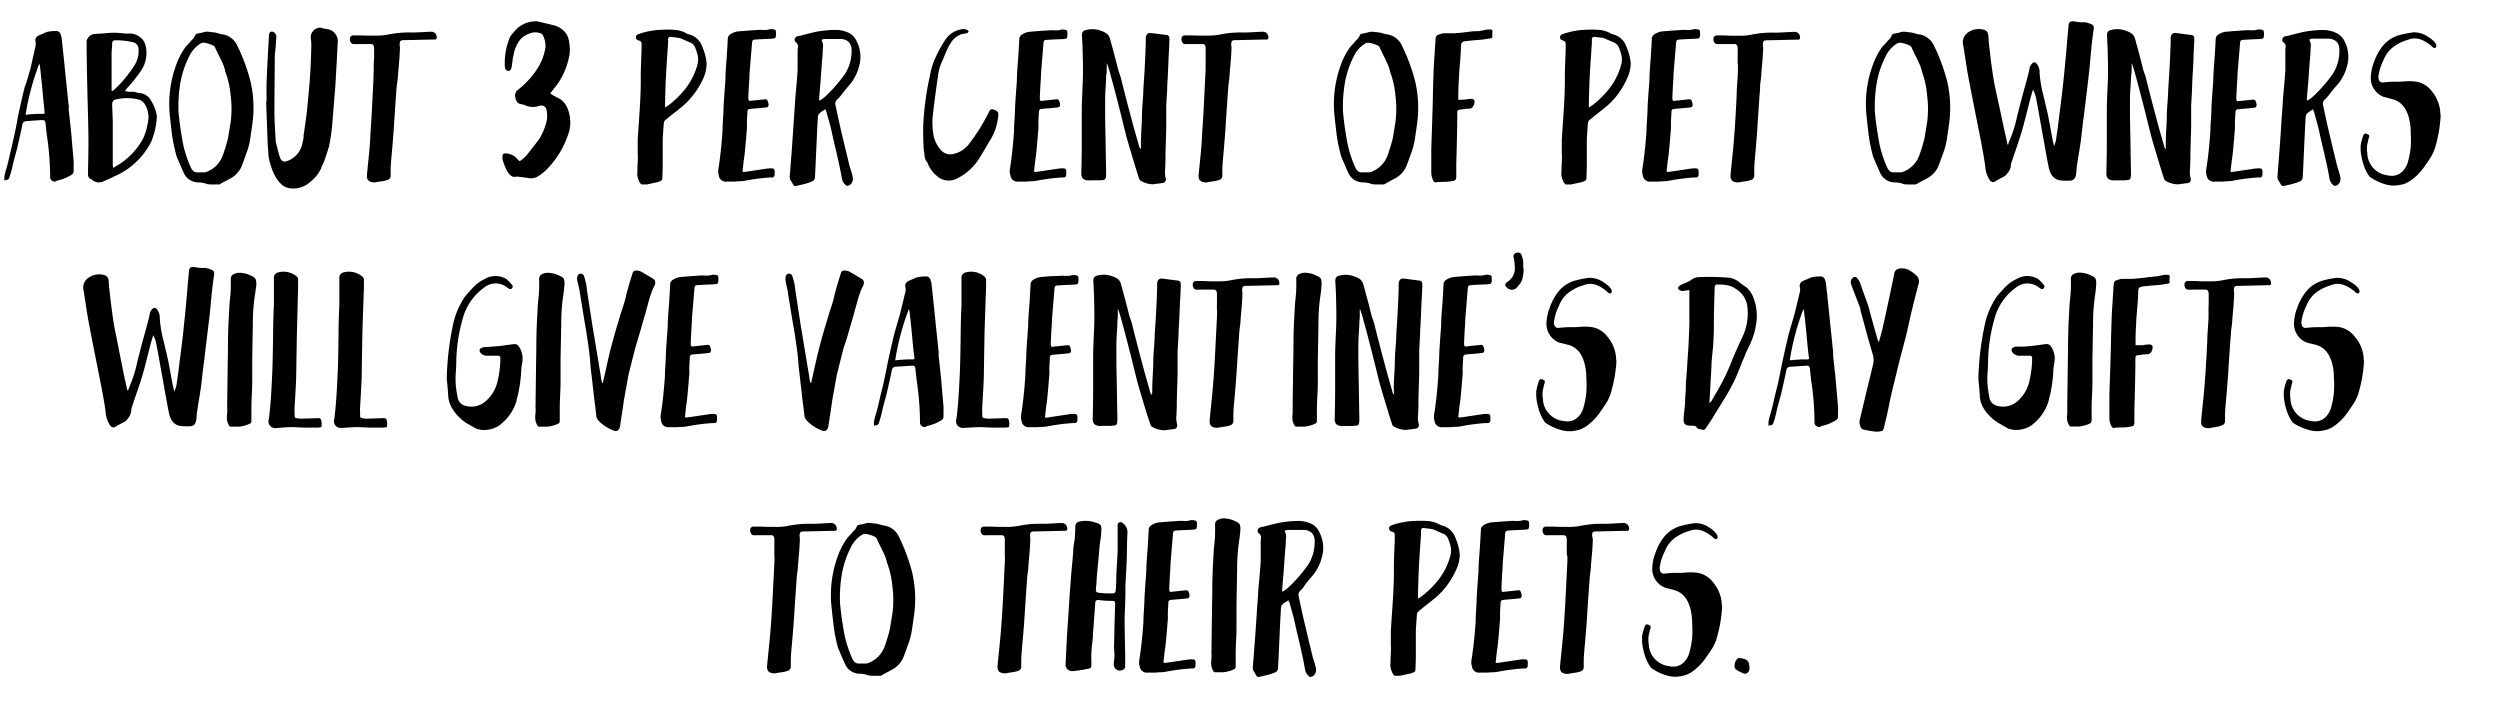 <svg id="Layer_1" data-name="Layer 1" xmlns="http://www.w3.org/2000/svg" viewBox="0 0 561.93 157.6"><title>9</title><path d="M1,39.74a7.81,7.81,0,0,1,.28-1.33q.37-1.15.87-3.33T2.85,32q.28-1.1.69-3.15T4,26.31q1.2-5.43,1.52-6.62L6,18.33l.46-1.59.39-1.33L8,10.3a3.1,3.1,0,0,0,0-.87A1.17,1.17,0,0,1,8.65,8q.28-.14.85-.37a6.31,6.31,0,0,0,.81-.37,6.82,6.82,0,0,1,2.12-.28,1,1,0,0,1,1.2.78,4,4,0,0,1,.23.87q.69,6.35.92,8.83.23,2.12.6,5.75,0,.23.07.48t0,.55q0,.3,0,.48.37,3.4.55,5.06.18,2.16.55,6.39a10.67,10.67,0,0,1,0,1.17v1.22a.89.89,0,0,1-.41.69,10,10,0,0,1-3.08,1.29.44.44,0,0,0-.32.14.84.84,0,0,1-.92,0,1,1,0,0,1-.55-1,64,64,0,0,0-.64-8.6q-.09-.55-.21-1.61t-.16-1.61a1.65,1.65,0,0,0-.23-.71Q10,27,9.48,27t-3.59.23a.88.88,0,0,0-.87.83q-.18,1-1.2,5.43-.18.64-.53,1.93T2.81,37.4A20.52,20.52,0,0,1,2,40.16q-.46.41-.6.28c0-.06-.06-.09-.09-.09a.13.13,0,0,0,0,.09v0L1,40.62A3.1,3.1,0,0,1,1,39.74ZM5.75,25.81,7,25.67q.41,0,1.22-.07l1.22,0q.46,0,.55-.12t0-.57Q9.94,24.24,9.8,23t-.18-1.91q-.09-1-.3-3.06T9,15a1.62,1.62,0,0,0-.07-.39,1.61,1.61,0,0,1-.07-.35A55.61,55.61,0,0,0,5.75,25.81Z"/><path d="M29.21,20.65a3.34,3.34,0,0,1,1.66.18l.25.09a1,1,0,0,0,.25,0A3.16,3.16,0,0,1,34,22.72a9,9,0,0,1,1.24,3.22s0,.11,0,.23a2.5,2.5,0,0,1,0,.28,17.19,17.19,0,0,1-1.24,5.38,16.11,16.11,0,0,1-1.75,2.76,16.43,16.43,0,0,1-6.58,5.06q-.41.23-1.22.58l-1.08.48a2.28,2.28,0,0,1-2.58-.23l-.14-.14q-1-.28-.87-1.52.14-6.95.09-8.37,0-1.61-.23-9.75v-.37q-.09-3.22-.18-9.57a9.78,9.78,0,0,0,0-1.1,1.63,1.63,0,0,1,.28-1.1,2,2,0,0,1,1.43-.92l2.25-.14a19.32,19.32,0,0,1,2.3-.14,22.3,22.3,0,0,1,2.39.18c.15,0,.38,0,.67,0s.51,0,.67,0a3.55,3.55,0,0,1,2,.8,3.1,3.1,0,0,1,1.22,1.73,7,7,0,0,1-1.15,6.07,33.93,33.93,0,0,1-3.08,3.82,1.84,1.84,0,0,0-.32.51Q29,20.66,29.21,20.65Zm-3.91-.18c.09-.09.29-.26.6-.51a27.78,27.78,0,0,0,4.19-5.06,6.06,6.06,0,0,0,1.06-3.82,1.61,1.61,0,0,0-1.38-1.61,15.7,15.7,0,0,0-3.86-.41.62.62,0,0,0-.69.64q-.14,2.21-.14,2.3v7.64c0,.09,0,.22,0,.39s0,.3,0,.39A.27.27,0,0,1,25.3,20.47Zm.55,17,.51-.28a15.84,15.84,0,0,0,5.11-4.88,10.21,10.21,0,0,0,1.38-3q.14-.55.46-2.07a5.55,5.55,0,0,0-.74-3.77,2.49,2.49,0,0,0-1.1-1,10.53,10.53,0,0,0-5.29-.14,1.15,1.15,0,0,0-.76.37,1.57,1.57,0,0,0-.21.92q.14,3.59.14,3.63,0,.92,0,2.69t0,2.65q0,1.52,0,4.46s0,.26.09.69A4.61,4.61,0,0,0,25.85,37.49Z"/><path d="M38.64,30.13q-.46-4-.51-4.65a25.36,25.36,0,0,1,1.38-10.63,16.2,16.2,0,0,1,2.25-4.37q.23-.23.67-.71L43.1,9a2.66,2.66,0,0,0,.74-1,.57.57,0,0,1,.37-.41L45,7.43a7.77,7.77,0,0,0,.83-.21,2.43,2.43,0,0,1,1.08-.07L48,7.27q.3,0,1.06.23t1.08.23a4.43,4.43,0,0,1,3.17,2.48,41.9,41.9,0,0,1,3,8.1,26.32,26.32,0,0,1,.41,9.57q-.46,3.31-.6,4a13.36,13.36,0,0,1-.69,2.44q-.74,2.12-1.15,3.13A5.72,5.72,0,0,1,52,40l-1.2.64q-.78.41-1.15.64t-.6.18l-1.31,0q-1.17,0-1.31-.14a5.81,5.81,0,0,0-1.93-.32,3.63,3.63,0,0,1-3.27-2.3q-.32-.69-1.52-3.5A36.8,36.8,0,0,1,38.64,30.13ZM50.12,14.4q-.39-.87-.92-1.93t-.8-1.66a1,1,0,0,0-.64-.64A7.07,7.07,0,0,0,46,9.61a1.38,1.38,0,0,0-1,.23,6.74,6.74,0,0,0-2.48,2.85,21.28,21.28,0,0,0-2.12,6.85,31.62,31.62,0,0,0-.28,5.57q.32,3.54,1.06,7.41a27,27,0,0,0,1.7,5.11q.55,1.15,1.43,1.1h1.43a1.74,1.74,0,0,0,.69-.09A6.28,6.28,0,0,0,50,35.14a38.63,38.63,0,0,0,1.29-4.23q0-.14.55-3.4a23.37,23.37,0,0,0,0-6.07,20.22,20.22,0,0,0-1.2-5.34A9,9,0,0,0,50.12,14.4Z"/><path d="M59.94,17.94q.14-3.45.51-9.84,0-1,.69-1a1.05,1.05,0,0,1,.71.41,1.17,1.17,0,0,1,.25.87L62,10q-.09,1.08-.14,1.63a5.6,5.6,0,0,0-.09.87q-.09,10.35-.09,12.42t.28,6.62q0,.32.37,1.7a9.87,9.87,0,0,0,.32,1.2,7.66,7.66,0,0,0,.32,1.06q.46,1,1.29.78A5.2,5.2,0,0,0,68,32l.12-.46q.07-.28.11-.53a2.73,2.73,0,0,0,0-.48q.55-3.77.78-5.7.55-5.75.64-7.13.23-3.17.32-7.22a10.65,10.65,0,0,0-.09-1.7,2.16,2.16,0,0,1,1.2-2.35,1.66,1.66,0,0,1,1.43-.09,4.56,4.56,0,0,0,.92.18,2.76,2.76,0,0,1,2.48,3.08q-.14,2.94-.51,9.34-.46,5.89-.74,9.2a40.57,40.57,0,0,1-.64,4.42q0,.32-1.1,3.54l-.39.87a6.67,6.67,0,0,0-.35.87,8.55,8.55,0,0,1-2.48,3.08,5.64,5.64,0,0,1-4.65,1.38,3.29,3.29,0,0,1-1.93-1q-1.93-1.89-2.76-6.12,0-.41-.18-2.53Q60.12,31,60,27.78t-.18-4.88h.09Q59.89,18.77,59.94,17.94Z"/><path d="M84.09,13.11q0-1.06,0-1.61v-.64a1.47,1.47,0,0,0-.21-.78.81.81,0,0,0-.62-.18h-3a6.94,6.94,0,0,1-.92,0,.73.73,0,0,1-.53-.44,1.26,1.26,0,0,1-.16-.76.73.73,0,0,1,.78-.74q.51,0,1.45,0L82.66,8l1.47,0a13.52,13.52,0,0,0,3.08-.23,23.35,23.35,0,0,1,5.38-.46q.83,0,2.35-.09t2-.09a1.19,1.19,0,0,1,1.2,1.06q.14.55-.28.69l-.23,0-.23,0-6.26.14H90.8q-.69,0-.85.28a2.1,2.1,0,0,0-.07,1.15,6,6,0,0,1,0,.87q-.09,1.84-.18,2.76t-.23,2.67q0,.51-.14,1.43T89.12,20q-.07.74-.11,1.43-.37,5.29-.51,7.68-.23,3.13-.46,5.61T87.81,38q0,.23,0,.74c0,.34,0,.6,0,.78a1,1,0,0,1-.55.87,6.54,6.54,0,0,1-1.54.37q-1,.14-1.36.23a2.34,2.34,0,0,1-1.1-.14q-.87-.28-.78-1.52.09-1.06.41-4.16T83.26,30q.23-2.85.51-8.74l.14-2.78L84,15.69v-1h0Q84,14.17,84.09,13.11Z"/><path d="M125.58,22.08a4.2,4.2,0,0,1,1.89,2.07,8.17,8.17,0,0,1,.14,6.35,20.29,20.29,0,0,1-5.15,8,11.32,11.32,0,0,1-1.56,1.15,2.88,2.88,0,0,1-2.12.37q-.46-.09-2.44-.32h-.28q-1.24.37-2.21-1.52a10.06,10.06,0,0,1-.64-1.56,3.58,3.58,0,0,1-.28-1.06q0-.74.14-.92a1,1,0,0,1,.78-.14,3.54,3.54,0,0,1,2.48,1.29q.28.37.44.39c.11,0,.27-.07.48-.25a7.9,7.9,0,0,0,1.1-1q.92-1.15,2.76-3.54a12.3,12.3,0,0,0,1.47-3.17,6.36,6.36,0,0,0,.37-2.9q-.14-1.93-1.79-1.52a4.07,4.07,0,0,1-3-.09,4.27,4.27,0,0,0-1.2-.32q-.92-.23-1.15-1.61a1.62,1.62,0,0,1,.69-1.66,19,19,0,0,0,4.6-5.2,12.05,12.05,0,0,0,1.52-4.42A5.65,5.65,0,0,0,122,7.87a.7.7,0,0,0-.46-.37A3.9,3.9,0,0,0,120,7.27a6.16,6.16,0,0,0-2.48,1.06,4.8,4.8,0,0,0-1.22,1.52,8.24,8.24,0,0,0-.67,1.59q-.18.67-.41,2,0,.28-.12.83c0,.37-.08.64-.11.83a1.29,1.29,0,0,1-.3.67.59.59,0,0,1-.53.16q-.64-.14-.69-1a15.23,15.23,0,0,1,1-6.21,2.12,2.12,0,0,1,.3-.62,5.59,5.59,0,0,1,.37-.48l.44-.51c.18-.21.32-.37.41-.46a6.08,6.08,0,0,1,4.14-1.84,2,2,0,0,1,.67,0l.8.18.69.16,1.13.28,1.17.28a4.86,4.86,0,0,1,2.81,2.07,4.79,4.79,0,0,1,.55,1.89,7.78,7.78,0,0,1-.09,3.36,16.23,16.23,0,0,1-2.48,5.75q-.14.23-1.1,1.43-.18.28-.6.78A11.1,11.1,0,0,0,125.58,22.08Z"/><path d="M158,17.8A17.93,17.93,0,0,1,155.29,22a14.5,14.5,0,0,1-1.08,1.15q-.62.6-1,.9t-1.24,1l-1.08.83q-.51.46-1.29,1.06a1.2,1.2,0,0,0-.41,1q-.23,3-.23,3.59,0,.87,0,2.62t0,2.62q0,1.15-.09,3.27a.58.58,0,0,1-.32.6,3.34,3.34,0,0,1-.83.32l-1.17.25-1.13.25-.18,0-.18,0h-.58l-.18,0a.29.29,0,0,1-.21-.09.79.79,0,0,0-.16-.16.64.64,0,0,1-.18-.25l-.16-.39a3.66,3.66,0,0,1-.32-2.07q0-.73.07-2.09t0-1.77q0-2.21,0-3.36l.41-6.07q.23-3.31.28-6.53V16.79q0-.92.07-2.76t.11-2.76V9.89a.67.67,0,0,0-.51-.74L143.29,9a.68.68,0,0,1-.35-.6.59.59,0,0,1,.3-.6,3.13,3.13,0,0,1,.55-.23,17.78,17.78,0,0,1,4.6-.87q2.25-.09,2.9,0a6.36,6.36,0,0,1,2.9.74,3.18,3.18,0,0,0,.46.23,4.3,4.3,0,0,1,2.94,2.21q.14.28.6,1.47a11.73,11.73,0,0,1,.64,2.94A8.59,8.59,0,0,1,158,17.8Zm-7.64,5.8a21,21,0,0,0,3.22-3.08,15,15,0,0,0,3.13-5.8,4.55,4.55,0,0,0,0-2.71,11.36,11.36,0,0,0-.37-1.1,2.12,2.12,0,0,0-1.06-1.29q-2-.87-2.3-1t-2.16-.32a.55.55,0,0,0-.51.11,1,1,0,0,0-.14.62v.69q-.09,1.2-.25,3.56t-.21,3.52q-.14,2.3-.23,6.81v.12a.24.24,0,0,0,0,.11.84.84,0,0,1,.07.32A8.64,8.64,0,0,0,150.33,23.6Z"/><path d="M167.39,38.64l2.62-.39,2.62-.39h.18q.92-.09,1.15.14t.14,1.15a.62.62,0,0,1-.46.74l-.28,0-.28,0a45.29,45.29,0,0,0-5.66.74,7.07,7.07,0,0,1-1.22.12,8,8,0,0,0-1,.07q-1.2,0-1.84,0a1.58,1.58,0,0,1-1.79-1.38,3.11,3.11,0,0,1-.09-1.52q.6-3.73.92-8.51,0-.87.11-2.58t.12-2.53.41-6.12q0-1.43.23-4.28.14-1.75.32-5.24a1.19,1.19,0,0,1,.41-.83,3.92,3.92,0,0,1,2-.78l2-.16,2.32-.16a6.79,6.79,0,0,1,.9,0,10.3,10.3,0,0,0,1,0,4,4,0,0,0,.87-.18h.41a1.9,1.9,0,0,1,.81.21,1.53,1.53,0,0,1,.11.8,1.84,1.84,0,0,1-.14.94q-.14.16-.92.21-2.39.09-3.59.18a.92.92,0,0,0-.58.18,1.46,1.46,0,0,0-.16.69l-.55,6.62s0,.89-.14,2.58l-.14,2.9q0,.64.14.76t.74,0l2.67-.28a1,1,0,0,1,.64.07,1.46,1.46,0,0,1,.28.67,1.52,1.52,0,0,1,.09.37c0,.43-.14.66-.51.69s-1,.12-1.75.18-1.58.12-2,.18-.51.32-.51.78-.06,1-.09,1.7,0,1.3,0,1.7q-.46,5.84-.64,6.81-.09.55-.21,1.7t-.16,1.38A1.26,1.26,0,0,0,167.39,38.64Z"/><path d="M184.83,25a4.33,4.33,0,0,0-.64.48,1.25,1.25,0,0,0-.32.6,12.11,12.11,0,0,0-.09,1.24q-.18,3.27-.46,9.8l-.14,2.76a1,1,0,0,1-.6.87,10,10,0,0,1-1.08.41q-.58.18-1.31.35l-1.1.25a.88.88,0,0,1-.57,0,1.39,1.39,0,0,1-.39-.55,2.06,2.06,0,0,0-.32-.51,1.85,1.85,0,0,1-.28-1.33l.41-5.24q.37-5.06.51-7.59.14-1.56.32-4.69.37-3.82.51-6,0-.92,0-2.76c0-.18,0-.56,0-1.13s0-1,.07-1.31A1.23,1.23,0,0,0,179,9.57a.66.66,0,0,1-.37-.78.78.78,0,0,1,.64-.64q.46-.09,1.27-.3L182,7.48l1.26-.3A24.92,24.92,0,0,1,188,6.72a6.84,6.84,0,0,1,3,.78,3.92,3.92,0,0,1,1.56,1.79,7.62,7.62,0,0,1,.51,5.7,10.42,10.42,0,0,1-2.44,4.46q-.37.41-1,1.22t-.74.94q-.18.23-.64.69a1.3,1.3,0,0,0-.46,1.33l.48,2.23q.39,1.82.62,2.83t2.07,8.65q.09.28.35,1.1t.34,1.29a1.7,1.7,0,0,1-.16,1.31,1.29,1.29,0,0,1-.94.71.29.29,0,0,1-.37-.09,2.47,2.47,0,0,1-.92-1.38q-.28-1.66-.67-3.45t-.92-4q-.53-2.23-.76-3.38-.18-.83-.6-2.32t-.55-2l-.28-.6A4.29,4.29,0,0,1,184.83,25Zm-.6-2.37.6-.41a5.31,5.31,0,0,0,.69-.55,33,33,0,0,0,4.37-5,9.39,9.39,0,0,0,1.52-5.06q.14-2.53-2.21-2.85-.69,0-4,0a2.2,2.2,0,0,0-.55.23,4,4,0,0,1,.35,1,8.64,8.64,0,0,1-.07,1.2.63.63,0,0,0,0,.28v.28q-.37,4.6-.51,6.85-.14,1.29-.32,3.86A.75.75,0,0,1,184.23,22.59Z"/><path d="M207.5,28.57A65.18,65.18,0,0,1,209,17.11a17.25,17.25,0,0,1,1.7-5.06,24.86,24.86,0,0,1,1.93-3.31,5.23,5.23,0,0,1,3.31-2.12,2.09,2.09,0,0,1,1.43.09.19.19,0,0,1,.12.07l.14.16.12.14-.12.14-.14.16a.19.19,0,0,1-.12.07l-.6.11-.6.12a4.45,4.45,0,0,0-2.48,2,10.11,10.11,0,0,0-.69,1.22q-.32.67-.69,1.59t-.55,1.33a9.24,9.24,0,0,0-.87,2.85q-.41,2.72-1,7.36,0,.09-.28,2.44a18.22,18.22,0,0,0,.23,4,6.94,6.94,0,0,0,1.84,3.45,2.71,2.71,0,0,0,2.3.74,6.25,6.25,0,0,0,2-.69,7.31,7.31,0,0,0,1.61-1.33,43,43,0,0,0,4.46-7l.28-.55q.32-.73,1-.46a.83.83,0,0,1,.23.09,1.54,1.54,0,0,1,.78.55,2.3,2.3,0,0,1,0,1.1,12.25,12.25,0,0,1-1.52,4.69q-2,3.4-2.71,4.55a12.47,12.47,0,0,1-5,4.51,3.94,3.94,0,0,1-4.6-.64,6.71,6.71,0,0,1-2-2.81.83.83,0,0,0-.23-.37,2.27,2.27,0,0,1-.46-1.29q-.09-.83-.18-1.24v0Q207.5,31.79,207.5,28.57Z"/><path d="M232.94,38.64l2.62-.39,2.62-.39h.18q.92-.09,1.15.14t.14,1.15a.62.62,0,0,1-.46.74l-.28,0-.28,0a45.29,45.29,0,0,0-5.66.74,7.07,7.07,0,0,1-1.22.12,8,8,0,0,0-1,.07q-1.2,0-1.84,0a1.58,1.58,0,0,1-1.79-1.38A3.11,3.11,0,0,1,227,38q.6-3.73.92-8.51,0-.87.11-2.58t.12-2.53.41-6.12q0-1.43.23-4.28.14-1.75.32-5.24a1.19,1.19,0,0,1,.41-.83,3.92,3.92,0,0,1,2-.78l2-.16,2.32-.16a6.79,6.79,0,0,1,.9,0,10.3,10.3,0,0,0,1,0,4,4,0,0,0,.87-.18H239a1.9,1.9,0,0,1,.81.21,1.53,1.53,0,0,1,.11.8,1.84,1.84,0,0,1-.14.94q-.14.16-.92.21-2.39.09-3.59.18a.92.92,0,0,0-.58.18,1.46,1.46,0,0,0-.16.69L234,16.38s0,.89-.14,2.58l-.14,2.9q0,.64.14.76t.74,0l2.67-.28a1,1,0,0,1,.64.07,1.46,1.46,0,0,1,.28.67,1.52,1.52,0,0,1,.09.37c0,.43-.14.66-.51.69s-1,.12-1.75.18-1.58.12-2,.18-.51.32-.51.78-.06,1-.09,1.7,0,1.3,0,1.7q-.46,5.84-.64,6.81-.09.55-.21,1.7t-.16,1.38A1.26,1.26,0,0,0,232.94,38.64Z"/><path d="M256.45,32.06q0-1,.11-3t.12-3q0-1.06.16-3.1t.16-3q.28-4,.37-6.16.09-1.56.18-4.51a4.54,4.54,0,0,1,0-.78q.09-1.15,1.1-1.1l3.54.46a.64.64,0,0,1,.64.74,3,3,0,0,1,0,.87q0,1-.14,2.94l-.14,3.33q-.09,2.23-.18,3.33,0,.78-.09,2.3t-.14,2.3q0,.78,0,2.3v2.3q0,.87-.09,3.54t-.09,4.14q0,.32-.07,2.07A5.77,5.77,0,0,0,262,40a.83.83,0,0,1-.78,1.15l-.67.09-.76.09-.64.09a5.63,5.63,0,0,1-2.67-.74,1.08,1.08,0,0,1-.51-.74q-.46-1.38-1.29-4.14-.18-.6-.74-2.48t-.83-2.9l-.48-1.93-.55-2.23q-.3-1.22-.48-1.91-1.29-5.06-2-7.59a21.19,21.19,0,0,0-.83-2.62q0,.46,0,1.4T248.63,17q0,.92-.11,2.53t-.12,2.92q0,1.31,0,2.51,0,2,.09,5.93.09,5.52.14,8.33a4,4,0,0,1-.09.74.65.65,0,0,1-.6.51l-.37,0-.39.07a1.71,1.71,0,0,1-.35,0,2.74,2.74,0,0,0-.6,0H245a1.42,1.42,0,0,1-.51,0,1.68,1.68,0,0,1-1.15-.48,1.92,1.92,0,0,1-.28-1.31q.09-4.23.09-6.35,0-.87,0-3.63t0-4.28q0-1,.23-6.16.09-2.71,0-5.38,0-1.56-.18-4.78a1.71,1.71,0,0,1,.16-1,1.29,1.29,0,0,1,.81-.44,5.44,5.44,0,0,1,3.27.18,4.7,4.7,0,0,1,1.38.69,2.52,2.52,0,0,1,.69,1.15q.32,1.15.94,3.47t.9,3.52l.28.8q.23.67.32,1,.37,1.52,1.15,4.55t1.2,4.51q.32,1.29,1,3.66t.78,2.78a1.08,1.08,0,0,0,.23.37h.14Q256.45,33,256.45,32.06Z"/><path d="M271,13.11q0-1.06,0-1.61v-.64a1.47,1.47,0,0,0-.21-.78.81.81,0,0,0-.62-.18h-3a6.94,6.94,0,0,1-.92,0,.73.73,0,0,1-.53-.44,1.26,1.26,0,0,1-.16-.76.73.73,0,0,1,.78-.74q.51,0,1.45,0L269.6,8l1.47,0a13.52,13.52,0,0,0,3.08-.23,23.35,23.35,0,0,1,5.38-.46q.83,0,2.35-.09t2-.09a1.2,1.2,0,0,1,1.2,1.06q.14.55-.28.69l-.23,0-.23,0-6.26.14h-.37q-.69,0-.85.28a2.1,2.1,0,0,0-.07,1.15,6,6,0,0,1,0,.87q-.09,1.84-.18,2.76t-.23,2.67q0,.51-.14,1.43T276.06,20q-.07.74-.11,1.43-.37,5.29-.51,7.68-.23,3.13-.46,5.61T274.75,38q0,.23,0,.74c0,.34,0,.6,0,.78a1,1,0,0,1-.55.87,6.54,6.54,0,0,1-1.54.37q-1,.14-1.36.23a2.34,2.34,0,0,1-1.1-.14q-.87-.28-.78-1.52.09-1.06.41-4.16T270.2,30q.23-2.85.51-8.74l.14-2.78.14-2.78v-1h0Q271,14.17,271,13.11Z"/><path d="M300.42,30.13q-.46-4-.51-4.65a25.35,25.35,0,0,1,1.38-10.63,16.22,16.22,0,0,1,2.25-4.37q.23-.23.67-.71l.67-.76a2.66,2.66,0,0,0,.74-1,.56.56,0,0,1,.37-.41l.83-.16a7.78,7.78,0,0,0,.83-.21,2.44,2.44,0,0,1,1.08-.07l1.06.12q.3,0,1.06.23t1.08.23a4.43,4.43,0,0,1,3.17,2.48,41.9,41.9,0,0,1,3,8.1,26.31,26.31,0,0,1,.41,9.57q-.46,3.31-.6,4a13.37,13.37,0,0,1-.69,2.44q-.74,2.12-1.15,3.13A5.71,5.71,0,0,1,313.76,40l-1.2.64q-.78.41-1.15.64t-.6.18l-1.31,0q-1.17,0-1.31-.14a5.81,5.81,0,0,0-1.93-.32,3.63,3.63,0,0,1-3.27-2.3q-.32-.69-1.52-3.5A36.8,36.8,0,0,1,300.42,30.13ZM311.9,14.4q-.39-.87-.92-1.93t-.8-1.66a1,1,0,0,0-.64-.64,7.08,7.08,0,0,0-1.79-.55,1.38,1.38,0,0,0-1,.23,6.73,6.73,0,0,0-2.48,2.85,21.28,21.28,0,0,0-2.12,6.85,31.58,31.58,0,0,0-.28,5.57q.32,3.54,1.06,7.41a26.92,26.92,0,0,0,1.7,5.11q.55,1.15,1.43,1.1h1.43a1.74,1.74,0,0,0,.69-.09,6.28,6.28,0,0,0,3.63-3.5,38.74,38.74,0,0,0,1.29-4.23q0-.14.55-3.4a23.38,23.38,0,0,0,0-6.07,20.2,20.2,0,0,0-1.2-5.34A8.93,8.93,0,0,0,311.9,14.4Z"/><path d="M329.12,22.4a9.39,9.39,0,0,1,1.52-.18q1,0,.74,1.06-.32,1.29-1.47,1.15-.23,0-1.84.23c-.34,0-.51.25-.51.64q0,3.77-.23,11.55,0,.46,0,1.4c0,.63,0,1.1,0,1.4a1.57,1.57,0,0,1-.09.64.6.6,0,0,1-.21.25,2.46,2.46,0,0,1-.62.16,11.71,11.71,0,0,1-1.89.18q-1.24,0-1.61.09a.6.6,0,0,1-.74-.37,4.2,4.2,0,0,1-.46-1.7q0-.87,0-2.67t0-2.71q.37-10.9.37-12.33,0-.83.18-5.93l.41-6.49q.09-.78.51-.92a11.91,11.91,0,0,1,1.2-.37l.9,0c.41,0,.73,0,.94,0a10.86,10.86,0,0,0,1.66-.09,8.08,8.08,0,0,0,1-.09,8.46,8.46,0,0,1,.85-.09q.46-.09,1.47-.18L332,7l.41,0q.09,0,1.43-.28a4.92,4.92,0,0,1,1.1-.09.53.53,0,0,1,.37.09q.23.09.14.69a2.21,2.21,0,0,0,0,.74q.09.37-.37.46l-1,.16-1.13.16q-2.44.18-3.5.32a1.59,1.59,0,0,0-.83.28,1.49,1.49,0,0,0-.23.87q0,1.15-.21,3.54t-.25,3.63q-.14,2.07-.14,4,0,.14,0,.41c0,.18,0,.34,0,.46Q328.8,22.4,329.12,22.4Z"/><path d="M365.65,17.8A17.92,17.92,0,0,1,363,22a14.5,14.5,0,0,1-1.08,1.15q-.62.6-1,.9t-1.24,1l-1.08.83q-.51.46-1.29,1.06a1.2,1.2,0,0,0-.41,1q-.23,3-.23,3.59,0,.87,0,2.62t0,2.62q0,1.15-.09,3.27a.58.58,0,0,1-.32.6,3.35,3.35,0,0,1-.83.32l-1.17.25-1.13.25-.18,0-.18,0h-.58l-.18,0a.29.29,0,0,1-.21-.09.81.81,0,0,0-.16-.16.64.64,0,0,1-.18-.25l-.16-.39a3.66,3.66,0,0,1-.32-2.07q0-.73.07-2.09t0-1.77q0-2.21,0-3.36l.41-6.07q.23-3.31.28-6.53V16.79q0-.92.07-2.76t.11-2.76V9.89a.67.67,0,0,0-.51-.74L351,9a.68.68,0,0,1-.34-.6.59.59,0,0,1,.3-.6,3.13,3.13,0,0,1,.55-.23,17.79,17.79,0,0,1,4.6-.87q2.25-.09,2.9,0a6.36,6.36,0,0,1,2.9.74,3.16,3.16,0,0,0,.46.23,4.3,4.3,0,0,1,2.94,2.21q.14.28.6,1.47a11.7,11.7,0,0,1,.64,2.94A8.59,8.59,0,0,1,365.65,17.8ZM358,23.6a21,21,0,0,0,3.22-3.08,15,15,0,0,0,3.13-5.8,4.55,4.55,0,0,0,0-2.71,11.47,11.47,0,0,0-.37-1.1,2.12,2.12,0,0,0-1.06-1.29q-2-.87-2.3-1t-2.16-.32a.55.55,0,0,0-.51.11,1,1,0,0,0-.14.62v.69q-.09,1.2-.25,3.56t-.21,3.52q-.14,2.3-.23,6.81v.12a.24.24,0,0,0,0,.11.8.8,0,0,1,0,.14.79.79,0,0,1,0,.18A8.49,8.49,0,0,0,358,23.6Z"/><path d="M375.08,38.64l2.62-.39,2.62-.39h.18q.92-.09,1.15.14t.14,1.15a.62.62,0,0,1-.46.74l-.28,0-.28,0a45.28,45.28,0,0,0-5.66.74,7.07,7.07,0,0,1-1.22.12,8,8,0,0,0-1,.07q-1.2,0-1.84,0a1.58,1.58,0,0,1-1.79-1.38,3.12,3.12,0,0,1-.09-1.52q.6-3.73.92-8.51,0-.87.12-2.58t.12-2.53.41-6.12q0-1.43.23-4.28.14-1.75.32-5.24a1.19,1.19,0,0,1,.41-.83,3.91,3.91,0,0,1,2-.78l2-.16,2.32-.16a6.77,6.77,0,0,1,.9,0,10.3,10.3,0,0,0,1,0,4,4,0,0,0,.87-.18h.41a1.9,1.9,0,0,1,.81.21,1.54,1.54,0,0,1,.11.8,1.84,1.84,0,0,1-.14.94c-.09.11-.4.18-.92.21q-2.39.09-3.59.18a.92.92,0,0,0-.58.18,1.45,1.45,0,0,0-.16.69l-.55,6.62s0,.89-.14,2.58l-.14,2.9q0,.64.14.76t.74,0l2.67-.28a1,1,0,0,1,.64.07,1.46,1.46,0,0,1,.28.67,1.51,1.51,0,0,1,.09.37c0,.43-.14.66-.51.69s-1,.12-1.75.18-1.58.12-2,.18-.51.32-.51.78-.06,1-.09,1.7,0,1.3,0,1.7q-.46,5.84-.64,6.81-.09.55-.21,1.7t-.16,1.38A1.26,1.26,0,0,0,375.08,38.64Z"/><path d="M390.58,13.11q0-1.06,0-1.61v-.64a1.46,1.46,0,0,0-.21-.78.81.81,0,0,0-.62-.18h-3a7,7,0,0,1-.92,0,.73.73,0,0,1-.53-.44,1.26,1.26,0,0,1-.16-.76.73.73,0,0,1,.78-.74q.51,0,1.45,0l1.73.07,1.47,0a13.51,13.51,0,0,0,3.08-.23,23.36,23.36,0,0,1,5.38-.46q.83,0,2.35-.09t2-.09a1.2,1.2,0,0,1,1.2,1.06q.14.55-.28.69l-.23,0-.23,0-6.26.14h-.37c-.46,0-.74.12-.85.28a2.1,2.1,0,0,0-.07,1.15,6,6,0,0,1,0,.87q-.09,1.84-.18,2.76t-.23,2.67q0,.51-.14,1.43T395.62,20q-.07.74-.12,1.43-.37,5.29-.51,7.68-.23,3.13-.46,5.61T394.31,38q0,.23,0,.74c0,.34,0,.6,0,.78a1,1,0,0,1-.55.87,6.53,6.53,0,0,1-1.54.37q-1,.14-1.36.23a2.33,2.33,0,0,1-1.1-.14q-.87-.28-.78-1.52.09-1.06.41-4.16t.46-5.22q.23-2.85.51-8.74,0-.92.14-2.78t.14-2.78v-1h0Q390.53,14.17,390.58,13.11Z"/><path d="M420,30.13q-.46-4-.51-4.65a25.35,25.35,0,0,1,1.38-10.63,16.22,16.22,0,0,1,2.25-4.37q.23-.23.67-.71l.67-.76a2.66,2.66,0,0,0,.74-1,.56.56,0,0,1,.37-.41l.83-.16a7.78,7.78,0,0,0,.83-.21,2.44,2.44,0,0,1,1.08-.07l1.06.12q.3,0,1.06.23t1.08.23a4.43,4.43,0,0,1,3.17,2.48,41.9,41.9,0,0,1,3,8.1,26.31,26.31,0,0,1,.41,9.57q-.46,3.31-.6,4a13.37,13.37,0,0,1-.69,2.44q-.74,2.12-1.15,3.13A5.71,5.71,0,0,1,433.31,40l-1.2.64q-.78.41-1.15.64t-.6.18l-1.31,0q-1.17,0-1.31-.14a5.81,5.81,0,0,0-1.93-.32,3.63,3.63,0,0,1-3.27-2.3q-.32-.69-1.52-3.5A36.8,36.8,0,0,1,420,30.13ZM431.45,14.4q-.39-.87-.92-1.93t-.8-1.66a1,1,0,0,0-.64-.64,7.08,7.08,0,0,0-1.79-.55,1.38,1.38,0,0,0-1,.23,6.73,6.73,0,0,0-2.48,2.85,21.28,21.28,0,0,0-2.12,6.85,31.58,31.58,0,0,0-.28,5.57q.32,3.54,1.06,7.41a26.92,26.92,0,0,0,1.7,5.11q.55,1.15,1.43,1.1H427a1.74,1.74,0,0,0,.69-.09,6.28,6.28,0,0,0,3.63-3.5,38.74,38.74,0,0,0,1.29-4.23q0-.14.55-3.4a23.38,23.38,0,0,0,0-6.07A20.2,20.2,0,0,0,432,16.1,8.93,8.93,0,0,0,431.45,14.4Z"/><path d="M451.53,32a5.47,5.47,0,0,1,.23-.58,27.83,27.83,0,0,0,1.61-5.2q.37-1.47.8-3.13t1-3.68q.55-2,.83-3.13c0-.12.07-.31.12-.58s.08-.45.11-.57a2.27,2.27,0,0,1,.51-.83q.6-.64,1.1.09a3,3,0,0,1,.6,2,27.89,27.89,0,0,0,.74,4.6q.83,3.41,1.2,5.11l1,5.38q0,.14.14.58c.06.29.12.54.18.76A5.92,5.92,0,0,0,462.2,31q.46-3.22.64-4.83.74-5.61,1-8.42.37-3.31.92-9.94.09-.73.18-2,.09-1,.74-1a2.48,2.48,0,0,1,.55,0,8.57,8.57,0,0,0,2.3.18,5.29,5.29,0,0,1,1.66.51q.55.23.41,1.15Q470.2,9,469.7,15q-.14,1.52-1.33,11.22-.14.92-.34,2.71t-.3,2.62q-.14,1-.46,2.94t-.46,2.94L466.66,39q-.14,1.47-1.29,1.61l-.51,0a2,2,0,0,1-.6,0,6.44,6.44,0,0,1-1.56-.14q-1.79-.51-2.25-3.08-.32-1.56-.87-4.67t-.83-4.62q-.74-4.23-1.15-6.3a6.69,6.69,0,0,0-.64-1.66l-.28.94-.28.94q-1.52,6-1.66,6.44Q454.34,30,453.32,33T452,36.89a.13.13,0,0,1,0,.09v.09a2.12,2.12,0,0,1-.12.67c-.08.23-.14.4-.18.51a3.22,3.22,0,0,1-.37.55l-.34.44a3.27,3.27,0,0,1-.41.37l-1,.53q-.83.44-1.24.71t-1-.23a5.92,5.92,0,0,1-1.06-2.71q-.23-2.39-1.7-9.61-1.56-7.82-2.3-11.78-.18-1.06-.51-3.22t-.51-3.22a2.63,2.63,0,0,1,1.06-2.76,4.22,4.22,0,0,1,3.59-.64,1.33,1.33,0,0,1,1,1.24q.09,1.2.14,1.75.78,7.22,1.43,10.12,1.33,6.07,2.16,10,.23.87.6,2.71a.27.27,0,0,1,.18,0C451.37,32.45,451.44,32.25,451.53,32Z"/><path d="M486.81,32.06q0-1,.11-3t.12-3q0-1.06.16-3.1t.16-3q.28-4,.37-6.16.09-1.56.18-4.51a4.6,4.6,0,0,1,0-.78q.09-1.15,1.1-1.1l3.54.46a.64.64,0,0,1,.64.74,3,3,0,0,1,0,.87l-.14,2.94q0,1.1-.14,3.33T492.74,19q0,.78-.09,2.3t-.14,2.3q0,.78,0,2.3v2.3q0,.87-.09,3.54t-.09,4.14q0,.32-.07,2.07a5.77,5.77,0,0,0,.12,2.07.83.83,0,0,1-.78,1.15l-.67.09-.76.09-.64.09a5.63,5.63,0,0,1-2.67-.74,1.09,1.09,0,0,1-.51-.74q-.46-1.38-1.29-4.14-.18-.6-.74-2.48t-.83-2.9L483,28.52l-.55-2.23q-.3-1.22-.48-1.91-1.29-5.06-2-7.59a21.11,21.11,0,0,0-.83-2.62q0,.46,0,1.4T479,17q0,.92-.12,2.53t-.12,2.92q0,1.31,0,2.51,0,2,.09,5.93.09,5.52.14,8.33a4,4,0,0,1-.09.74.65.65,0,0,1-.6.51l-.37,0-.39.07a1.7,1.7,0,0,1-.34,0,2.74,2.74,0,0,0-.6,0h-1.2a1.42,1.42,0,0,1-.51,0,1.68,1.68,0,0,1-1.15-.48,1.92,1.92,0,0,1-.28-1.31q.09-4.23.09-6.35,0-.87,0-3.63t0-4.28q0-1,.23-6.16.09-2.71,0-5.38,0-1.56-.18-4.78a1.71,1.71,0,0,1,.16-1,1.3,1.3,0,0,1,.81-.44,5.43,5.43,0,0,1,3.27.18,4.68,4.68,0,0,1,1.38.69,2.53,2.53,0,0,1,.69,1.15q.32,1.15.94,3.47t.9,3.52l.28.8q.23.67.32,1,.37,1.52,1.15,4.55t1.2,4.51q.32,1.29,1,3.66t.78,2.78a1.07,1.07,0,0,0,.23.37h.14C486.79,33.2,486.81,32.71,486.81,32.06Z"/><path d="M501.81,38.64l2.62-.39,2.62-.39h.18q.92-.09,1.15.14c.15.15.2.54.14,1.15a.61.61,0,0,1-.46.74l-.28,0-.28,0a45.37,45.37,0,0,0-5.66.74,7,7,0,0,1-1.22.12,8,8,0,0,0-1,.07q-1.2,0-1.84,0A1.58,1.58,0,0,1,496,39.51a3.12,3.12,0,0,1-.09-1.52q.6-3.73.92-8.51,0-.87.12-2.58t.12-2.53.41-6.12q0-1.43.23-4.28.14-1.75.32-5.24a1.19,1.19,0,0,1,.41-.83,3.91,3.91,0,0,1,2-.78l2-.16,2.32-.16a6.79,6.79,0,0,1,.9,0,10.31,10.31,0,0,0,1,0,4,4,0,0,0,.88-.18h.41a1.9,1.9,0,0,1,.8.21,1.53,1.53,0,0,1,.12.8,1.84,1.84,0,0,1-.14.94q-.14.16-.92.21-2.39.09-3.59.18a.91.91,0,0,0-.57.18,1.45,1.45,0,0,0-.16.69l-.55,6.62s0,.89-.14,2.58l-.14,2.9c0,.43,0,.68.14.76s.34.08.74,0l2.67-.28a1,1,0,0,1,.64.07,1.44,1.44,0,0,1,.28.67,1.54,1.54,0,0,1,.09.37q0,.64-.51.69t-1.75.18q-1.38.09-2,.18c-.34.06-.51.32-.51.78s-.06,1-.09,1.7,0,1.3,0,1.7q-.46,5.84-.64,6.81-.09.55-.21,1.7c-.08.77-.13,1.23-.16,1.38A1.26,1.26,0,0,0,501.81,38.64Z"/><path d="M519.24,25a4.27,4.27,0,0,0-.64.48,1.26,1.26,0,0,0-.32.6,12.25,12.25,0,0,0-.09,1.24q-.18,3.27-.46,9.8l-.14,2.76a1,1,0,0,1-.6.87,10.08,10.08,0,0,1-1.08.41q-.58.18-1.31.35l-1.1.25a.88.88,0,0,1-.58,0,1.39,1.39,0,0,1-.39-.55,2,2,0,0,0-.32-.51,1.85,1.85,0,0,1-.28-1.33l.41-5.24q.37-5.06.51-7.59.14-1.56.32-4.69.37-3.82.51-6,0-.92,0-2.76c0-.18,0-.56,0-1.13s0-1,.07-1.31a1.23,1.23,0,0,0-.37-1.06.66.66,0,0,1-.37-.78.78.78,0,0,1,.64-.64q.46-.09,1.27-.3l1.47-.37,1.26-.3a24.92,24.92,0,0,1,4.69-.46,6.84,6.84,0,0,1,3,.78A3.93,3.93,0,0,1,527,9.29a7.62,7.62,0,0,1,.51,5.7A10.42,10.42,0,0,1,525,19.46q-.37.41-1,1.22t-.74.94q-.18.23-.64.69a1.3,1.3,0,0,0-.46,1.33l.48,2.23q.39,1.82.62,2.83t2.07,8.65q.09.28.35,1.1t.34,1.29a1.7,1.7,0,0,1-.16,1.31,1.29,1.29,0,0,1-.94.71.28.28,0,0,1-.37-.09,2.47,2.47,0,0,1-.92-1.38q-.28-1.66-.67-3.45t-.92-4q-.53-2.23-.76-3.38-.18-.83-.6-2.32t-.55-2l-.28-.6A4.34,4.34,0,0,1,519.24,25Zm-.6-2.37.6-.41a5.3,5.3,0,0,0,.69-.55,33,33,0,0,0,4.37-5,9.4,9.4,0,0,0,1.52-5.06Q526,9,523.61,8.69q-.69,0-4,0a2.21,2.21,0,0,0-.55.23,4.06,4.06,0,0,1,.35,1,8.84,8.84,0,0,1-.07,1.2.63.63,0,0,0,0,.28v.28q-.37,4.6-.51,6.85-.14,1.29-.32,3.86A.74.74,0,0,1,518.64,22.59Z"/><path d="M548.36,24.15a6.25,6.25,0,0,1,.14,1,8.16,8.16,0,0,0,.09.87,30.88,30.88,0,0,1-1.29,7.31,9.82,9.82,0,0,1-.46,1.13,8.35,8.35,0,0,1-.48.9l-.67,1q-.46.69-.6.87a12.82,12.82,0,0,1-3.63,3.63l-.09,0a4.34,4.34,0,0,1-1,.48,9.45,9.45,0,0,1-1.77.35,6.79,6.79,0,0,1-2.74-.35,11.71,11.71,0,0,1-3.24-1.63,9.3,9.3,0,0,1-1.47-3.06,12.91,12.91,0,0,1-.55-2.87V32.71l.14-.69a12.67,12.67,0,0,1,.46-1.56q.28-.69,1-.28c.21.09.32.21.32.37l0,.18q0,.14-.14.48a5.66,5.66,0,0,0-.14.67,5.33,5.33,0,0,0-.14,2.48,5.15,5.15,0,0,0,4.65,5.06,3.48,3.48,0,0,0,2.9-.57,4.73,4.73,0,0,0,1.61-2.58,18.38,18.38,0,0,0,.6-3.24,22.44,22.44,0,0,0,0-3.22,13.5,13.5,0,0,0-.18-2.3l-.14-.69q-.87-3.73-3.73-4.51l-2.07-.55a4.52,4.52,0,0,1-2.85-4.37,10.76,10.76,0,0,1,.74-3.5,12.37,12.37,0,0,1,1.61-3.13,7.49,7.49,0,0,1,4.32-2.94,23.59,23.59,0,0,1,2.9-.55,5.36,5.36,0,0,1,3.27,1,5.79,5.79,0,0,1,1.61,1.33,2,2,0,0,1,.23.41q.09.46,0,.55a.45.45,0,0,1-.41.23,1.55,1.55,0,0,1-.6-.41,8.21,8.21,0,0,0-2.25-1.43,3.92,3.92,0,0,0-3.08,0,10.36,10.36,0,0,0-2.76,1.24,6.86,6.86,0,0,0-2.76,3.4,10.87,10.87,0,0,0-1,2.94,2.52,2.52,0,0,0-.09.51,1.74,1.74,0,0,0,.25,1.22,1,1,0,0,0,.94.25,24.89,24.89,0,0,1,3.31-.14q.46,0,1.59-.09a11.84,11.84,0,0,1,1.72,0,5.51,5.51,0,0,1,4.19,2.25A8.21,8.21,0,0,1,548.36,24.15Z"/><path d="M29,87.19a5.56,5.56,0,0,1,.23-.58,27.86,27.86,0,0,0,1.61-5.2q.37-1.47.8-3.13t1-3.68q.55-2,.83-3.13c0-.12.07-.31.12-.58s.08-.45.11-.57a2.27,2.27,0,0,1,.51-.83q.6-.64,1.1.09a3,3,0,0,1,.6,2,27.89,27.89,0,0,0,.74,4.6q.83,3.41,1.2,5.11l1,5.38c0,.09.08.28.14.58s.12.54.18.76a5.92,5.92,0,0,0,.55-1.79q.46-3.22.64-4.83.74-5.61,1-8.42.37-3.31.92-9.94.09-.73.18-2,.09-1,.74-1a2.48,2.48,0,0,1,.55,0,8.57,8.57,0,0,0,2.3.18,5.3,5.3,0,0,1,1.66.51q.55.23.41,1.15-.41,2.3-.92,8.37Q47,71.76,45.84,81.47q-.14.92-.34,2.71t-.3,2.62q-.14,1-.46,2.94t-.46,2.94l-.14,1.52q-.14,1.47-1.29,1.61l-.51,0a2,2,0,0,1-.6,0,6.43,6.43,0,0,1-1.56-.14q-1.79-.51-2.25-3.08-.32-1.56-.87-4.67t-.83-4.62q-.74-4.23-1.15-6.3a6.69,6.69,0,0,0-.64-1.66l-.28.94-.28.94q-1.52,6-1.66,6.44-.41,1.52-1.43,4.46t-1.29,3.91a.13.13,0,0,1,0,.09v.09a2.12,2.12,0,0,1-.11.67q-.12.34-.18.51a3.22,3.22,0,0,1-.37.55l-.34.44a3.23,3.23,0,0,1-.41.37l-1,.53q-.83.44-1.24.71t-1-.23a5.93,5.93,0,0,1-1.06-2.71q-.23-2.39-1.7-9.61-1.56-7.82-2.3-11.78-.18-1.06-.51-3.22t-.51-3.22a2.63,2.63,0,0,1,1.06-2.76,4.22,4.22,0,0,1,3.59-.64,1.33,1.33,0,0,1,1,1.24q.09,1.2.14,1.75.78,7.22,1.43,10.12Q27.21,81.05,28,85q.23.87.6,2.71a.27.27,0,0,1,.18,0C28.85,87.65,28.91,87.45,29,87.19Z"/><path d="M57.29,66.33a43.7,43.7,0,0,0-.46,6.53l-.14,7.87v5.15q0,1-.09,2.88t-.09,2.88q0,.46,0,1.38t0,1.38a1.15,1.15,0,0,1-.11.64,1.59,1.59,0,0,1-.53.32,8.18,8.18,0,0,1-2.16.55q-.6,0-1.75,0a.49.49,0,0,1-.46-.23,3.53,3.53,0,0,1-.51-1.89q0-.32.07-1t0-1q0-1.15.18-13.66,0-4.14.28-8.37,0-.83.18-2.55t.18-2.6q0-.6,0-1.79a1.17,1.17,0,0,1,.87-1.29,2.9,2.9,0,0,1,1.56-.18,5.73,5.73,0,0,1,2.25.69,1.86,1.86,0,0,1,.85.62A3,3,0,0,1,57.62,64Q57.43,65.55,57.29,66.33Z"/><path d="M66.72,75.53q-.14,8.65-.14,8.74,0,1.29-.37,7.36a5.59,5.59,0,0,0,0,.85,5.74,5.74,0,0,1,0,.85q0,.51.32.64l1,.14L71.14,94a1.71,1.71,0,0,1,.55,0q.46,0,.55.64a3.11,3.11,0,0,1,0,1.29q-.11.18-1,.18-.28,0-.78,0c-.34,0-.6,0-.78,0H68.33L65.8,96q-.64,0-1.89.07L62,96.23H61.8a1.51,1.51,0,0,1-1.38-2q.46-3.22.74-9.71.14-2.21.23-9.89,0-2.07.18-6.21V64.58c0-.21,0-.54,0-1s0-.75,0-1a1.2,1.2,0,0,1,.87-1.33,4.65,4.65,0,0,1,4.19.83A1.13,1.13,0,0,1,67,63.2v1.61h0Q66.81,72,66.72,75.53Z"/><path d="M81.44,75.53q-.14,8.65-.14,8.74,0,1.29-.37,7.36a5.59,5.59,0,0,0,0,.85,5.74,5.74,0,0,1,0,.85q0,.51.32.64l1,.14L85.86,94a1.71,1.71,0,0,1,.55,0q.46,0,.55.64a3.11,3.11,0,0,1,0,1.29q-.11.18-1,.18-.28,0-.78,0c-.34,0-.6,0-.78,0H83.05L80.52,96q-.64,0-1.89.07l-1.89.12h-.23a1.51,1.51,0,0,1-1.38-2q.46-3.22.74-9.71.14-2.21.23-9.89,0-2.07.18-6.21V64.58c0-.21,0-.54,0-1s0-.75,0-1a1.2,1.2,0,0,1,.87-1.33,4.65,4.65,0,0,1,4.19.83,1.13,1.13,0,0,1,.46,1.06v1.61h0Q81.53,72,81.44,75.53Z"/><path d="M101.87,72.77a17.81,17.81,0,0,1,2.62-6.07q.18-.28,1.7-1.93A8.69,8.69,0,0,1,109,62.7a4.68,4.68,0,0,1,4.78,0A7.81,7.81,0,0,1,115.07,64a.53.53,0,0,1,0,.78q-.23.37-.69.09l-.18-.12a.28.28,0,0,0-.14-.07,4.1,4.1,0,0,0-5.29,0,12.57,12.57,0,0,0-4.78,7,37.25,37.25,0,0,0-1.43,9.57q0,1-.14,2.94a18.74,18.74,0,0,0,.41,4.92,2.34,2.34,0,0,0,2,2.16,4.85,4.85,0,0,0,4.23-1,8.35,8.35,0,0,0,2.71-4.28,23.9,23.9,0,0,0,.69-4.92v-.6a.45.45,0,0,0-.51-.51h-2.44A1.87,1.87,0,0,1,108,79.3q-.51-.74.23-1.1a1.66,1.66,0,0,1,.83-.18l1.56-.11,1.56-.12,3.08-.41a1.44,1.44,0,0,1,1.06.16,3.35,3.35,0,0,1,.74,1.13,7.06,7.06,0,0,1,.37,1.24,5.79,5.79,0,0,1,0,1.2q0,.37-.16,1.08a7.4,7.4,0,0,0-.11,1.08,31.84,31.84,0,0,1-.78,5.66,9.4,9.4,0,0,0-.32,1.33,10.5,10.5,0,0,1-3.4,5,3.9,3.9,0,0,1-1.29.83,5.85,5.85,0,0,1-4.28.28q-.23-.09-2.35-1.33a10.27,10.27,0,0,1-3-3.08,6,6,0,0,1-1-3.17q-.09-1.38-.32-3.68A65,65,0,0,1,101.87,72.77Z"/><path d="M126.61,66.33a43.7,43.7,0,0,0-.46,6.53L126,80.73v5.15q0,1-.09,2.88t-.09,2.88q0,.46,0,1.38t0,1.38a1.15,1.15,0,0,1-.11.64,1.59,1.59,0,0,1-.53.32,8.18,8.18,0,0,1-2.16.55q-.6,0-1.75,0a.49.49,0,0,1-.46-.23,3.53,3.53,0,0,1-.51-1.89q0-.32.07-1t0-1q0-1.15.18-13.66,0-4.14.28-8.37,0-.83.18-2.55t.18-2.6q0-.6,0-1.79a1.17,1.17,0,0,1,.87-1.29,2.9,2.9,0,0,1,1.56-.18,5.73,5.73,0,0,1,2.25.69,1.86,1.86,0,0,1,.85.62,3,3,0,0,1,.16,1.22Q126.75,65.55,126.61,66.33Z"/><path d="M135.61,85.58l.11-.48q.09-.37.69-3.08t1-4.14q.37-1.47,1.15-4.16l1-3.33q1-3,1.06-3.5.41-1.84,1.52-5.34.18-.78.83-.74A3,3,0,0,1,144,61q1,.55,2.94,1.75.41.23.32,1a.54.54,0,0,1,0,.16.5.5,0,0,1-.09.16,12.5,12.5,0,0,0-.69,1.56q-.32.87-.51,1.52l-.48,1.73q-.3,1.08-.44,1.63-.37,1.24-1.08,3.73T142.85,78q-1.34,5.2-1.61,6.39l-1,5.57q-.55,3.86-.87,5.75a1.47,1.47,0,0,1-.46,1,.85.85,0,0,1-.87.11,9.23,9.23,0,0,1-3.45-2.21A2.07,2.07,0,0,1,134,93.2q-.09-.92-.32-2.71t-.23-1.93q-.28-2.39-.41-3.63-.28-2.21-.37-3.36-.09-1.89-.87-6.9-.55-3.17-1.56-9.52-.09-.37-.25-1.08T129.74,63a1.75,1.75,0,0,1,.16-1.13.67.67,0,0,1,.76-.34.78.78,0,0,1,.64.64,18.89,18.89,0,0,1,.51,1.93q0,.37.55,3.91t.83,5.38q.09.46,1.66,10,.14.69.32,2.07l.18.6h.18A2.2,2.2,0,0,1,135.61,85.58Z"/><path d="M154.44,93.84l2.62-.39,2.62-.39h.18q.92-.09,1.15.14t.14,1.15a.62.62,0,0,1-.46.74l-.28,0-.28,0a45.29,45.29,0,0,0-5.66.74,7.07,7.07,0,0,1-1.22.12,8,8,0,0,0-1,.07q-1.2,0-1.84,0a1.58,1.58,0,0,1-1.79-1.38,3.11,3.11,0,0,1-.09-1.52q.6-3.73.92-8.51,0-.87.11-2.58t.12-2.53.41-6.12q0-1.43.23-4.28.14-1.75.32-5.24a1.19,1.19,0,0,1,.41-.83,3.92,3.92,0,0,1,2-.78l2-.16,2.32-.16a6.79,6.79,0,0,1,.9,0,10.3,10.3,0,0,0,1,0,4,4,0,0,0,.87-.18h.41a1.9,1.9,0,0,1,.81.21,1.53,1.53,0,0,1,.11.8,1.84,1.84,0,0,1-.14.94q-.14.16-.92.21-2.39.09-3.59.18a.92.92,0,0,0-.58.18,1.46,1.46,0,0,0-.16.69l-.55,6.62s0,.89-.14,2.58l-.14,2.9q0,.64.14.76t.74,0l2.67-.28a1,1,0,0,1,.64.07,1.46,1.46,0,0,1,.28.67,1.52,1.52,0,0,1,.09.37c0,.43-.14.66-.51.69s-1,.12-1.75.18-1.58.12-2,.18-.51.32-.51.78-.06,1-.09,1.7,0,1.3,0,1.7q-.46,5.84-.64,6.81-.09.55-.21,1.7t-.16,1.38A1.26,1.26,0,0,0,154.44,93.84Z"/><path d="M182.43,85.58l.11-.48q.09-.37.69-3.08t1-4.14q.37-1.47,1.15-4.16l1-3.33q1-3,1.06-3.5.41-1.84,1.52-5.34.18-.78.83-.74a3,3,0,0,1,1.1.23q1,.55,2.94,1.75.41.23.32,1a.54.54,0,0,1,0,.16.5.5,0,0,1-.09.16,12.5,12.5,0,0,0-.69,1.56q-.32.87-.51,1.52l-.48,1.73q-.3,1.08-.44,1.63-.37,1.24-1.08,3.73T189.68,78q-1.34,5.2-1.61,6.39l-1,5.57q-.55,3.86-.87,5.75a1.47,1.47,0,0,1-.46,1,.85.85,0,0,1-.87.11,9.23,9.23,0,0,1-3.45-2.21,2.07,2.07,0,0,1-.64-1.38q-.09-.92-.32-2.71t-.23-1.93q-.28-2.39-.41-3.63-.28-2.21-.37-3.36-.09-1.89-.87-6.9Q178,71.48,177,65.14q-.09-.37-.25-1.08T176.57,63a1.75,1.75,0,0,1,.16-1.13.67.67,0,0,1,.76-.34.78.78,0,0,1,.64.64,18.89,18.89,0,0,1,.51,1.93q0,.37.55,3.91t.83,5.38q.09.46,1.66,10,.14.69.32,2.07l.18.6h.18A2.2,2.2,0,0,1,182.43,85.58Z"/><path d="M196.44,94.94a7.81,7.81,0,0,1,.28-1.33q.37-1.15.87-3.33t.74-3.06q.28-1.1.69-3.15t.51-2.55q1.2-5.43,1.52-6.62l.39-1.36.46-1.59.39-1.33,1.24-5.11a3.1,3.1,0,0,0,0-.87,1.17,1.17,0,0,1,.64-1.47q.28-.14.85-.37a6.31,6.31,0,0,0,.81-.37,6.82,6.82,0,0,1,2.12-.28,1,1,0,0,1,1.2.78,4,4,0,0,1,.23.87q.69,6.35.92,8.83.23,2.12.6,5.75,0,.23.07.48t0,.55q0,.3,0,.48.37,3.4.55,5.06.18,2.16.55,6.39a10.67,10.67,0,0,1,0,1.17v1.22a.89.89,0,0,1-.41.69,10,10,0,0,1-3.08,1.29.44.44,0,0,0-.32.14.84.84,0,0,1-.92,0,1,1,0,0,1-.55-1,64,64,0,0,0-.64-8.6q-.09-.55-.21-1.61t-.16-1.61a1.65,1.65,0,0,0-.23-.71q-.14-.16-.64-.12t-3.59.23a.88.88,0,0,0-.87.83q-.18,1-1.2,5.43-.18.64-.53,1.93t-.48,1.93a20.52,20.52,0,0,1-.78,2.76q-.46.41-.6.28c0-.06-.06-.09-.09-.09a.13.13,0,0,0,0,.09v0l-.28.14A3.1,3.1,0,0,1,196.44,94.94ZM201.22,81l1.29-.14q.41,0,1.22-.07l1.22,0q.46,0,.55-.12t0-.57q-.09-.64-.23-1.91t-.18-1.91q-.09-1-.3-3.06t-.34-3.06a1.62,1.62,0,0,0-.07-.39,1.61,1.61,0,0,1-.07-.35A55.61,55.61,0,0,0,201.22,81Z"/><path d="M221.28,75.53q-.14,8.65-.14,8.74,0,1.29-.37,7.36a5.59,5.59,0,0,0,0,.85,5.74,5.74,0,0,1,0,.85q0,.51.32.64l1,.14L225.7,94a1.71,1.71,0,0,1,.55,0q.46,0,.55.64a3.11,3.11,0,0,1,0,1.29q-.11.18-1,.18-.28,0-.78,0c-.34,0-.6,0-.78,0h-1.33L220.36,96q-.64,0-1.89.07l-1.89.12h-.23a1.51,1.51,0,0,1-1.38-2q.46-3.22.74-9.71.14-2.21.23-9.89,0-2.07.18-6.21V64.58c0-.21,0-.54,0-1s0-.75,0-1a1.2,1.2,0,0,1,.87-1.33,4.65,4.65,0,0,1,4.19.83,1.13,1.13,0,0,1,.46,1.06v1.61h0Q221.37,72,221.28,75.53Z"/><path d="M235.45,93.84l2.62-.39,2.62-.39h.18q.92-.09,1.15.14t.14,1.15a.62.62,0,0,1-.46.74l-.28,0-.28,0a45.29,45.29,0,0,0-5.66.74,7.07,7.07,0,0,1-1.22.12,8,8,0,0,0-1,.07q-1.2,0-1.84,0a1.58,1.58,0,0,1-1.79-1.38,3.11,3.11,0,0,1-.09-1.52q.6-3.73.92-8.51,0-.87.11-2.58t.12-2.53.41-6.12q0-1.43.23-4.28.14-1.75.32-5.24a1.19,1.19,0,0,1,.41-.83,3.92,3.92,0,0,1,2-.78l2-.16L238.3,62a6.79,6.79,0,0,1,.9,0,10.3,10.3,0,0,0,1,0,4,4,0,0,0,.87-.18h.41a1.9,1.9,0,0,1,.81.21,1.53,1.53,0,0,1,.11.8,1.84,1.84,0,0,1-.14.94q-.14.16-.92.21-2.39.09-3.59.18a.92.92,0,0,0-.58.18,1.46,1.46,0,0,0-.16.69l-.55,6.62s0,.89-.14,2.58l-.14,2.9q0,.64.14.76t.74,0l2.67-.28a1,1,0,0,1,.64.07,1.46,1.46,0,0,1,.28.67,1.52,1.52,0,0,1,.09.37c0,.43-.14.66-.51.69s-1,.12-1.75.18-1.58.12-2,.18-.51.32-.51.78-.06,1-.09,1.7,0,1.3,0,1.7q-.46,5.84-.64,6.81-.09.55-.21,1.7t-.16,1.38A1.26,1.26,0,0,0,235.45,93.84Z"/><path d="M259,87.26q0-1,.11-3t.12-3q0-1.06.16-3.1t.16-3q.28-4,.37-6.16.09-1.56.18-4.51a4.54,4.54,0,0,1,0-.78q.09-1.15,1.1-1.1l3.54.46a.64.64,0,0,1,.64.74,3,3,0,0,1,0,.87q0,1-.14,2.94l-.14,3.33q-.09,2.23-.18,3.33,0,.78-.09,2.3t-.14,2.3q0,.78,0,2.3v2.3q0,.87-.09,3.54t-.09,4.14q0,.32-.07,2.07a5.77,5.77,0,0,0,.12,2.07.83.83,0,0,1-.78,1.15l-.67.09-.76.09-.64.09a5.63,5.63,0,0,1-2.67-.74,1.08,1.08,0,0,1-.51-.74Q258,93.79,257.16,91q-.18-.6-.74-2.48t-.83-2.9l-.48-1.93-.55-2.23q-.3-1.22-.48-1.91-1.29-5.06-2-7.59a21.19,21.19,0,0,0-.83-2.62q0,.46,0,1.4t-.09,1.45q0,.92-.11,2.53t-.12,2.92q0,1.31,0,2.51,0,2,.09,5.93.09,5.52.14,8.33a4,4,0,0,1-.09.74.65.65,0,0,1-.6.51l-.37,0-.39.07a1.71,1.71,0,0,1-.35,0,2.74,2.74,0,0,0-.6,0h-1.2a1.42,1.42,0,0,1-.51,0,1.68,1.68,0,0,1-1.15-.48,1.92,1.92,0,0,1-.28-1.31q.09-4.23.09-6.35,0-.87,0-3.63t0-4.28q0-1,.23-6.16.09-2.71,0-5.38,0-1.56-.18-4.78a1.71,1.71,0,0,1,.16-1,1.29,1.29,0,0,1,.81-.44,5.44,5.44,0,0,1,3.27.18,4.7,4.7,0,0,1,1.38.69A2.52,2.52,0,0,1,252,64q.32,1.15.94,3.47t.9,3.52l.28.8q.23.67.32,1,.37,1.52,1.15,4.55t1.2,4.51q.32,1.29,1,3.66t.78,2.78a1.08,1.08,0,0,0,.23.37h.14Q259,88.23,259,87.26Z"/><path d="M273.54,68.31q0-1.06,0-1.61v-.64a1.47,1.47,0,0,0-.21-.78.81.81,0,0,0-.62-.18h-3a6.94,6.94,0,0,1-.92,0,.73.73,0,0,1-.53-.44,1.26,1.26,0,0,1-.16-.76.73.73,0,0,1,.78-.74q.51,0,1.45,0l1.73.07,1.47,0a13.52,13.52,0,0,0,3.08-.23,23.35,23.35,0,0,1,5.38-.46q.83,0,2.35-.09t2-.09a1.2,1.2,0,0,1,1.2,1.06q.14.55-.28.69l-.23,0-.23,0-6.26.14h-.37q-.69,0-.85.28a2.1,2.1,0,0,0-.07,1.15,6,6,0,0,1,0,.87q-.09,1.84-.18,2.76t-.23,2.67q0,.51-.14,1.43t-.16,1.66q-.07.74-.11,1.43-.37,5.29-.51,7.68-.23,3.13-.46,5.61t-.23,3.36q0,.23,0,.74c0,.34,0,.6,0,.78a1,1,0,0,1-.55.87,6.54,6.54,0,0,1-1.54.37q-1,.14-1.36.23a2.34,2.34,0,0,1-1.1-.14q-.87-.28-.78-1.52.09-1.06.41-4.16t.46-5.22q.23-2.85.51-8.74l.14-2.78.14-2.78v-1h0Q273.49,69.37,273.54,68.31Z"/><path d="M296.81,66.33a43.84,43.84,0,0,0-.46,6.53l-.14,7.87v5.15q0,1-.09,2.88T296,91.63c0,.31,0,.77,0,1.38s0,1.07,0,1.38a1.15,1.15,0,0,1-.11.64,1.59,1.59,0,0,1-.53.32,8.18,8.18,0,0,1-2.16.55q-.6,0-1.75,0a.49.49,0,0,1-.46-.23,3.53,3.53,0,0,1-.51-1.89c0-.21.05-.54.07-1s0-.75,0-1q0-1.15.18-13.66,0-4.14.28-8.37,0-.83.18-2.55t.18-2.6q0-.6,0-1.79a1.17,1.17,0,0,1,.87-1.29,2.9,2.9,0,0,1,1.56-.18,5.73,5.73,0,0,1,2.25.69,1.85,1.85,0,0,1,.85.62,3,3,0,0,1,.16,1.22Q296.95,65.55,296.81,66.33Z"/><path d="M313.28,87.26q0-1,.12-3t.12-3q0-1.06.16-3.1t.16-3q.28-4,.37-6.16.09-1.56.18-4.51a4.49,4.49,0,0,1,0-.78q.09-1.15,1.1-1.1l3.54.46a.64.64,0,0,1,.64.74,3,3,0,0,1,0,.87q0,1-.14,2.94l-.14,3.33q-.09,2.23-.18,3.33,0,.78-.09,2.3T319,78.8q0,.78,0,2.3v2.3q0,.87-.09,3.54t-.09,4.14q0,.32-.07,2.07a5.77,5.77,0,0,0,.12,2.07.83.83,0,0,1-.78,1.15l-.67.09-.76.09-.64.09a5.63,5.63,0,0,1-2.67-.74,1.08,1.08,0,0,1-.51-.74q-.46-1.38-1.29-4.14-.18-.6-.74-2.48t-.83-2.9l-.48-1.93-.55-2.23q-.3-1.22-.48-1.91-1.29-5.06-2-7.59a21.27,21.27,0,0,0-.83-2.62q0,.46,0,1.4t-.09,1.45q0,.92-.11,2.53t-.12,2.92q0,1.31,0,2.51,0,2,.09,5.93.09,5.52.14,8.33a4,4,0,0,1-.09.74.65.65,0,0,1-.6.51l-.37,0-.39.07a1.71,1.71,0,0,1-.35,0,2.73,2.73,0,0,0-.6,0h-1.2a1.42,1.42,0,0,1-.51,0,1.68,1.68,0,0,1-1.15-.48,1.92,1.92,0,0,1-.28-1.31q.09-4.23.09-6.35,0-.87,0-3.63t0-4.28q0-1,.23-6.16.09-2.71,0-5.38,0-1.56-.18-4.78a1.71,1.71,0,0,1,.16-1,1.29,1.29,0,0,1,.8-.44,5.44,5.44,0,0,1,3.27.18,4.71,4.71,0,0,1,1.38.69,2.52,2.52,0,0,1,.69,1.15q.32,1.15.94,3.47t.9,3.52l.28.8q.23.67.32,1,.37,1.52,1.15,4.55t1.2,4.51q.32,1.29,1,3.66t.78,2.78a1.09,1.09,0,0,0,.23.37h.14Q313.28,88.23,313.28,87.26Z"/><path d="M328.27,93.84l2.62-.39,2.62-.39h.18q.92-.09,1.15.14t.14,1.15a.62.62,0,0,1-.46.74l-.28,0-.28,0a45.31,45.31,0,0,0-5.66.74,7.06,7.06,0,0,1-1.22.12,8,8,0,0,0-1,.07q-1.2,0-1.84,0a1.58,1.58,0,0,1-1.79-1.38,3.1,3.1,0,0,1-.09-1.52q.6-3.73.92-8.51,0-.87.11-2.58t.12-2.53.41-6.12q0-1.43.23-4.28.14-1.75.32-5.24a1.19,1.19,0,0,1,.41-.83,3.92,3.92,0,0,1,2-.78l2-.16,2.32-.16a6.8,6.8,0,0,1,.9,0,10.31,10.31,0,0,0,1,0,4,4,0,0,0,.87-.18h.41a1.9,1.9,0,0,1,.8.21,1.53,1.53,0,0,1,.12.8,1.83,1.83,0,0,1-.14.94q-.14.16-.92.21-2.39.09-3.59.18a.92.92,0,0,0-.58.18,1.47,1.47,0,0,0-.16.69l-.55,6.62s0,.89-.14,2.58l-.14,2.9q0,.64.14.76t.74,0l2.67-.28a1,1,0,0,1,.64.07,1.46,1.46,0,0,1,.28.67,1.54,1.54,0,0,1,.09.37q0,.64-.51.69t-1.75.18q-1.38.09-2,.18c-.34.06-.51.32-.51.78s-.06,1-.09,1.7,0,1.3,0,1.7q-.46,5.84-.64,6.81-.09.55-.21,1.7t-.16,1.38A1.26,1.26,0,0,0,328.27,93.84Z"/><path d="M342.46,60.86c0,.4-.08.67-.09.83s-.05.38-.12.69a4,4,0,0,1-.23.78,3.48,3.48,0,0,1-.37.64,4.45,4.45,0,0,0-.32.37,4.36,4.36,0,0,1-.32.37,1.51,1.51,0,0,1-2.39,0,.6.6,0,0,1,0-1l.18-.18a3.51,3.51,0,0,0,1.7-3s0-.64-.14-1.84l-.14-.69a.77.77,0,0,1,.69-1,.8.8,0,0,1,1.1.51,7.06,7.06,0,0,1,.37,1.43c0,.15,0,.38,0,.69s0,.54,0,.69S342.51,60.46,342.46,60.86Z"/><path d="M363.1,79.35a6.16,6.16,0,0,1,.14,1,8.08,8.08,0,0,0,.09.87A30.88,30.88,0,0,1,362,88.55a9.82,9.82,0,0,1-.46,1.13,8.71,8.71,0,0,1-.48.9l-.67,1q-.46.69-.6.87a12.82,12.82,0,0,1-3.63,3.63l-.09,0a4.32,4.32,0,0,1-1,.48,9.42,9.42,0,0,1-1.77.35,6.79,6.79,0,0,1-2.74-.35A11.74,11.74,0,0,1,347.32,95a9.3,9.3,0,0,1-1.47-3.06,12.91,12.91,0,0,1-.55-2.87V87.91l.14-.69a12.67,12.67,0,0,1,.46-1.56q.28-.69,1-.28c.21.09.32.21.32.37l0,.18q0,.14-.14.48a5.46,5.46,0,0,0-.14.67,5.33,5.33,0,0,0-.14,2.48,5.15,5.15,0,0,0,4.65,5.06,3.48,3.48,0,0,0,2.9-.57,4.73,4.73,0,0,0,1.61-2.58,18.47,18.47,0,0,0,.6-3.24,22.44,22.44,0,0,0,0-3.22,13.51,13.51,0,0,0-.18-2.3l-.14-.69q-.87-3.73-3.73-4.51L350.45,77a4.52,4.52,0,0,1-2.85-4.37,10.76,10.76,0,0,1,.74-3.5A12.41,12.41,0,0,1,349.94,66,7.49,7.49,0,0,1,354.26,63a23.59,23.59,0,0,1,2.9-.55,5.37,5.37,0,0,1,3.27,1A5.8,5.8,0,0,1,362,64.77a2,2,0,0,1,.23.41q.09.46,0,.55a.45.45,0,0,1-.41.23,1.56,1.56,0,0,1-.6-.41A8.21,8.21,0,0,0,359,64.12a3.92,3.92,0,0,0-3.08,0,10.36,10.36,0,0,0-2.76,1.24,6.87,6.87,0,0,0-2.76,3.4,10.89,10.89,0,0,0-1,2.94,2.52,2.52,0,0,0-.09.51,1.73,1.73,0,0,0,.25,1.22,1,1,0,0,0,.94.25,24.88,24.88,0,0,1,3.31-.14q.46,0,1.59-.09a11.85,11.85,0,0,1,1.73,0,5.51,5.51,0,0,1,4.19,2.25A8.22,8.22,0,0,1,363.1,79.35Z"/><path d="M378.83,65.32l-.64.09a.92.92,0,0,1-.6-.18.6.6,0,0,1-.41-.51q0-.14.41-.55a5.51,5.51,0,0,1,1-.46,8.81,8.81,0,0,0,1.66-.87,2.83,2.83,0,0,1,1.75-.55,51.55,51.55,0,0,1,6.67.14,4.37,4.37,0,0,1,2.25,1q.28.23.92.67c.43.29.74.51.92.67a6,6,0,0,1,1.43,2.35A11,11,0,0,1,394.7,73a16,16,0,0,1-1.52,4.74q-.51.92-2.35,5.52a36.13,36.13,0,0,1-2.62,5.34l-2.9,4.74q-.78,1.29-1.89,2.9a.59.59,0,0,1-.6.37,2.9,2.9,0,0,0-.44-.09l-.46-.07a.83.83,0,0,1-.37-.18.94.94,0,0,1-.3-.39l-.41-.18-.67,0a5.26,5.26,0,0,1-.67-.07q-1.2-.09-1.06-1.43,0-.69.16-2t.16-2q0-.6.09-1.63t.09-1.91q0-.87.09-1.66.09-1.1.23-3.31t.23-3.31q.18-3.5.23-5.52,0-2.35,0-7a3.51,3.51,0,0,0,0-.64Q379.38,65.23,378.83,65.32Zm5.7,25,.23-.28q.55-1,.83-1.47A46.6,46.6,0,0,0,389.31,81q.18-.55,2.21-5a12.38,12.38,0,0,0,1.29-6.49q-.14-3.63-3.91-5.24a9.62,9.62,0,0,0-2.62-.32c-.37,0-.61,0-.71.14a1.39,1.39,0,0,0-.16.83q-.09,2.07-.18,6.3,0,.83,0,2.44t-.09,2.44q0,1.06-.23,3.22t-.23,3.27q-.28,4.88-.41,7.27a2.52,2.52,0,0,0,0,.78C384.32,90.57,384.41,90.45,384.53,90.3Z"/><path d="M397.5,94.94a7.85,7.85,0,0,1,.28-1.33q.37-1.15.87-3.33t.74-3.06q.28-1.1.69-3.15t.51-2.55q1.2-5.43,1.52-6.62l.39-1.36.46-1.59.39-1.33,1.24-5.11a3.08,3.08,0,0,0,0-.87,1.17,1.17,0,0,1,.64-1.47q.28-.14.85-.37a6.33,6.33,0,0,0,.81-.37,6.82,6.82,0,0,1,2.12-.28,1,1,0,0,1,1.2.78,4,4,0,0,1,.23.87q.69,6.35.92,8.83.23,2.12.6,5.75c0,.15.05.31.07.48s0,.35,0,.55,0,.36,0,.48q.37,3.4.55,5.06.18,2.16.55,6.39a10.67,10.67,0,0,1,0,1.17v1.22a.89.89,0,0,1-.41.69,10,10,0,0,1-3.08,1.29.44.44,0,0,0-.32.14.84.84,0,0,1-.92,0,1,1,0,0,1-.55-1,63.92,63.92,0,0,0-.64-8.6q-.09-.55-.21-1.61t-.16-1.61a1.66,1.66,0,0,0-.23-.71q-.14-.16-.64-.12t-3.59.23a.88.88,0,0,0-.87.83q-.18,1-1.2,5.43-.18.64-.53,1.93t-.48,1.93a20.69,20.69,0,0,1-.78,2.76q-.46.41-.6.28c0-.06-.06-.09-.09-.09a.13.13,0,0,0,0,.09v0l-.28.14A3.11,3.11,0,0,1,397.5,94.94ZM402.29,81l1.29-.14q.41,0,1.22-.07l1.22,0c.31,0,.49,0,.55-.12s.06-.27,0-.57-.14-1.07-.23-1.91-.15-1.48-.18-1.91q-.09-1-.3-3.06t-.34-3.06a1.62,1.62,0,0,0-.07-.39,1.62,1.62,0,0,1-.07-.35A55.61,55.61,0,0,0,402.29,81Z"/><path d="M422.64,75.72q.3-1.06.44-1.61.41-1.79,1.13-5.13t1-4.71q.37-1.75.55-2.67a1.31,1.31,0,0,1,1-1.2,3.54,3.54,0,0,1,3,.74,2.64,2.64,0,0,1,.46.32l.37.32a1.81,1.81,0,0,1,.64,2.07q-1.61,6.16-2.21,9-.23,1.15-.55,2.42T427.77,78q-.41,1.54-.64,2.37-.51,2.07-2,8.19-.18.83-.53,2.51t-.53,2.51l-.69,2.81q-.18.46-.37.46a3.93,3.93,0,0,1-1.33.18,22.8,22.8,0,0,1-2.94-.51q-.37-.09-.62-.81a2.19,2.19,0,0,1-.12-1.26l1.52-6.35q.51-2.07,1.52-6.3a4.44,4.44,0,0,0,0-1.79l-1.24-4.28q-.28-1.06-.83-3.08t-.83-3.08a.62.62,0,0,0,0-.14.61.61,0,0,1,0-.14q-.28-.74-.85-2.21t-.85-2.21q-.23-.6-.37-1.06a1.21,1.21,0,0,1,.46-1.43q.55-.41,1.06.32a3.15,3.15,0,0,1,.55,1q.41,1.24,1.33,3.73a21.79,21.79,0,0,1,.76,2.42q.44,1.63.48,1.77.46,1.66,1.38,4.88a2.06,2.06,0,0,0,.23.41Q422.34,76.77,422.64,75.72Z"/><path d="M446.17,72.77a17.81,17.81,0,0,1,2.62-6.07q.18-.28,1.7-1.93a8.69,8.69,0,0,1,2.81-2.07,4.68,4.68,0,0,1,4.78,0A7.83,7.83,0,0,1,459.37,64a.53.53,0,0,1,0,.78q-.23.37-.69.09l-.18-.12a.28.28,0,0,0-.14-.07,4.1,4.1,0,0,0-5.29,0,12.57,12.57,0,0,0-4.78,7,37.23,37.23,0,0,0-1.43,9.57q0,1-.14,2.94a18.76,18.76,0,0,0,.41,4.92,2.34,2.34,0,0,0,2,2.16,4.85,4.85,0,0,0,4.23-1,8.35,8.35,0,0,0,2.71-4.28,23.89,23.89,0,0,0,.69-4.92v-.6a.45.45,0,0,0-.51-.51H453.9a1.88,1.88,0,0,1-1.56-.78q-.51-.74.23-1.1a1.65,1.65,0,0,1,.83-.18L455,77.9l1.56-.12,3.08-.41a1.44,1.44,0,0,1,1.06.16,3.36,3.36,0,0,1,.74,1.13,7.07,7.07,0,0,1,.37,1.24,5.76,5.76,0,0,1,0,1.2c0,.25-.08.61-.16,1.08a7.46,7.46,0,0,0-.11,1.08,31.93,31.93,0,0,1-.78,5.66,9.4,9.4,0,0,0-.32,1.33,10.5,10.5,0,0,1-3.4,5,3.9,3.9,0,0,1-1.29.83,5.85,5.85,0,0,1-4.28.28q-.23-.09-2.35-1.33A10.27,10.27,0,0,1,446,92a6,6,0,0,1-1-3.17q-.09-1.38-.32-3.68A65.05,65.05,0,0,1,446.17,72.77Z"/><path d="M470.92,66.33a43.84,43.84,0,0,0-.46,6.53l-.14,7.87v5.15q0,1-.09,2.88t-.09,2.88c0,.31,0,.77,0,1.38s0,1.07,0,1.38A1.15,1.15,0,0,1,470,95a1.59,1.59,0,0,1-.53.32,8.18,8.18,0,0,1-2.16.55q-.6,0-1.75,0a.49.49,0,0,1-.46-.23,3.53,3.53,0,0,1-.51-1.89c0-.21.05-.54.07-1s0-.75,0-1q0-1.15.18-13.66,0-4.14.28-8.37,0-.83.18-2.55t.18-2.6q0-.6,0-1.79a1.17,1.17,0,0,1,.87-1.29,2.9,2.9,0,0,1,1.56-.18,5.73,5.73,0,0,1,2.25.69,1.85,1.85,0,0,1,.85.62,3,3,0,0,1,.16,1.22Q471.06,65.55,470.92,66.33Z"/><path d="M481.54,77.6a9.37,9.37,0,0,1,1.52-.18q1,0,.74,1.06-.32,1.29-1.47,1.15-.23,0-1.84.23-.51,0-.51.64,0,3.77-.23,11.55,0,.46,0,1.4t0,1.4a1.6,1.6,0,0,1-.09.64.6.6,0,0,1-.21.25,2.48,2.48,0,0,1-.62.16,11.71,11.71,0,0,1-1.89.18q-1.24,0-1.61.09a.6.6,0,0,1-.74-.37,4.24,4.24,0,0,1-.46-1.7q0-.87,0-2.67t0-2.71q.37-10.9.37-12.33,0-.83.18-5.93l.41-6.49q.09-.78.51-.92a11.82,11.82,0,0,1,1.2-.37l.9,0c.41,0,.73,0,.94,0a10.87,10.87,0,0,0,1.66-.09,8.06,8.06,0,0,0,1-.09,8.47,8.47,0,0,1,.85-.09q.46-.09,1.47-.18l.6-.09.41,0c.06,0,.54-.09,1.43-.28a4.91,4.91,0,0,1,1.1-.09.53.53,0,0,1,.37.09q.23.09.14.69a2.26,2.26,0,0,0,0,.74q.09.37-.37.46l-1,.16-1.13.16q-2.44.18-3.5.32a1.58,1.58,0,0,0-.83.28,1.49,1.49,0,0,0-.23.87q0,1.15-.21,3.54t-.25,3.63q-.14,2.07-.14,4c0,.09,0,.23,0,.41s0,.34,0,.46Q481.22,77.6,481.54,77.6Z"/><path d="M496.45,68.31q0-1.06,0-1.61v-.64a1.46,1.46,0,0,0-.21-.78.81.81,0,0,0-.62-.18h-3a7,7,0,0,1-.92,0,.73.73,0,0,1-.53-.44,1.26,1.26,0,0,1-.16-.76.73.73,0,0,1,.78-.74q.51,0,1.45,0l1.73.07,1.47,0a13.51,13.51,0,0,0,3.08-.23,23.36,23.36,0,0,1,5.38-.46q.83,0,2.35-.09t2-.09a1.19,1.19,0,0,1,1.2,1.06q.14.55-.28.69l-.23,0-.23,0-6.26.14h-.37q-.69,0-.85.28a2.1,2.1,0,0,0-.07,1.15,6,6,0,0,1,0,.87q-.09,1.84-.18,2.76t-.23,2.67q0,.51-.14,1.43t-.16,1.66q-.07.74-.12,1.43-.37,5.29-.51,7.68-.23,3.13-.46,5.61t-.23,3.36q0,.23,0,.74c0,.34,0,.6,0,.78a1,1,0,0,1-.55.87A6.55,6.55,0,0,1,498,96q-1,.14-1.36.23a2.33,2.33,0,0,1-1.1-.14q-.87-.28-.78-1.52.09-1.06.41-4.16t.46-5.22q.23-2.85.51-8.74,0-.92.14-2.78t.14-2.78v-1h0Q496.4,69.37,496.45,68.31Z"/><path d="M531.13,79.35a6.25,6.25,0,0,1,.14,1,8.16,8.16,0,0,0,.09.87,30.88,30.88,0,0,1-1.29,7.31,9.82,9.82,0,0,1-.46,1.13,8.35,8.35,0,0,1-.48.9l-.67,1q-.46.69-.6.87a12.82,12.82,0,0,1-3.63,3.63l-.09,0a4.34,4.34,0,0,1-1,.48,9.45,9.45,0,0,1-1.77.35,6.79,6.79,0,0,1-2.74-.35A11.71,11.71,0,0,1,515.35,95a9.3,9.3,0,0,1-1.47-3.06,12.91,12.91,0,0,1-.55-2.87V87.91l.14-.69a12.67,12.67,0,0,1,.46-1.56q.28-.69,1-.28c.21.09.32.21.32.37l0,.18q0,.14-.14.48a5.66,5.66,0,0,0-.14.67,5.33,5.33,0,0,0-.14,2.48,5.15,5.15,0,0,0,4.65,5.06,3.48,3.48,0,0,0,2.9-.57A4.73,4.73,0,0,0,524,91.47a18.38,18.38,0,0,0,.6-3.24,22.44,22.44,0,0,0,0-3.22,13.5,13.5,0,0,0-.18-2.3l-.14-.69q-.87-3.73-3.73-4.51L518.48,77a4.52,4.52,0,0,1-2.85-4.37,10.76,10.76,0,0,1,.74-3.5A12.37,12.37,0,0,1,518,66,7.49,7.49,0,0,1,522.3,63a23.59,23.59,0,0,1,2.9-.55,5.36,5.36,0,0,1,3.27,1,5.79,5.79,0,0,1,1.61,1.33,2,2,0,0,1,.23.41q.09.46,0,.55a.45.45,0,0,1-.41.23,1.55,1.55,0,0,1-.6-.41A8.21,8.21,0,0,0,527,64.12a3.92,3.92,0,0,0-3.08,0,10.36,10.36,0,0,0-2.76,1.24,6.86,6.86,0,0,0-2.76,3.4,10.87,10.87,0,0,0-1,2.94,2.52,2.52,0,0,0-.09.51,1.74,1.74,0,0,0,.25,1.22,1,1,0,0,0,.94.25,24.89,24.89,0,0,1,3.31-.14q.46,0,1.59-.09a11.84,11.84,0,0,1,1.72,0,5.51,5.51,0,0,1,4.19,2.25A8.21,8.21,0,0,1,531.13,79.35Z"/><path d="M174.06,123.51q0-1.06,0-1.61v-.64a1.47,1.47,0,0,0-.21-.78.81.81,0,0,0-.62-.18h-3a6.94,6.94,0,0,1-.92,0,.73.73,0,0,1-.53-.44,1.26,1.26,0,0,1-.16-.76.73.73,0,0,1,.78-.74q.51,0,1.45,0l1.73.07,1.47,0a13.52,13.52,0,0,0,3.08-.23,23.35,23.35,0,0,1,5.38-.46q.83,0,2.35-.09t2-.09a1.19,1.19,0,0,1,1.2,1.06q.14.55-.28.69l-.23,0-.23,0-6.26.14h-.37q-.69,0-.85.28a2.1,2.1,0,0,0-.07,1.15,6,6,0,0,1,0,.87q-.09,1.84-.18,2.76t-.23,2.67q0,.51-.14,1.43t-.16,1.66q-.07.74-.11,1.43-.37,5.29-.51,7.68-.23,3.13-.46,5.61t-.23,3.36q0,.23,0,.74c0,.34,0,.6,0,.78a1,1,0,0,1-.55.87,6.54,6.54,0,0,1-1.54.37q-1,.14-1.36.23a2.34,2.34,0,0,1-1.1-.14q-.87-.28-.78-1.52.09-1.06.41-4.16t.46-5.22q.23-2.85.51-8.74l.14-2.78.14-2.78v-1h0Q174,124.57,174.06,123.51Z"/><path d="M187.36,140.53q-.46-4-.51-4.65a25.36,25.36,0,0,1,1.38-10.63,16.2,16.2,0,0,1,2.25-4.37q.23-.23.67-.71l.67-.76a2.66,2.66,0,0,0,.74-1,.57.57,0,0,1,.37-.41l.83-.16a7.77,7.77,0,0,0,.83-.21,2.43,2.43,0,0,1,1.08-.07l1.06.12q.3,0,1.06.23t1.08.23a4.43,4.43,0,0,1,3.17,2.48,41.9,41.9,0,0,1,3,8.1,26.32,26.32,0,0,1,.41,9.57q-.46,3.31-.6,4a13.36,13.36,0,0,1-.69,2.44q-.74,2.12-1.15,3.13a5.72,5.72,0,0,1-2.35,2.58l-1.2.64q-.78.41-1.15.64t-.6.18l-1.31,0q-1.17,0-1.31-.14a5.81,5.81,0,0,0-1.93-.32,3.63,3.63,0,0,1-3.27-2.3q-.32-.69-1.52-3.5A36.8,36.8,0,0,1,187.36,140.53Zm11.48-15.73q-.39-.87-.92-1.93t-.8-1.66a1,1,0,0,0-.64-.64,7.07,7.07,0,0,0-1.79-.55,1.38,1.38,0,0,0-1,.23,6.74,6.74,0,0,0-2.48,2.85,21.28,21.28,0,0,0-2.12,6.85,31.62,31.62,0,0,0-.28,5.57q.32,3.54,1.06,7.41a27,27,0,0,0,1.7,5.11q.55,1.15,1.43,1.1h1.43a1.74,1.74,0,0,0,.69-.09,6.28,6.28,0,0,0,3.63-3.5,38.63,38.63,0,0,0,1.29-4.23q0-.14.55-3.4a23.37,23.37,0,0,0,0-6.07,20.22,20.22,0,0,0-1.2-5.34A9,9,0,0,0,198.83,124.8Z"/><path d="M225.86,123.51q0-1.06,0-1.61v-.64a1.47,1.47,0,0,0-.21-.78.81.81,0,0,0-.62-.18h-3a6.94,6.94,0,0,1-.92,0,.73.73,0,0,1-.53-.44,1.26,1.26,0,0,1-.16-.76.73.73,0,0,1,.78-.74q.51,0,1.45,0l1.73.07,1.47,0a13.52,13.52,0,0,0,3.08-.23,23.35,23.35,0,0,1,5.38-.46q.83,0,2.35-.09t2-.09a1.19,1.19,0,0,1,1.2,1.06q.14.55-.28.69l-.23,0-.23,0-6.26.14h-.37q-.69,0-.85.28a2.1,2.1,0,0,0-.07,1.15,6,6,0,0,1,0,.87q-.09,1.84-.18,2.76t-.23,2.67q0,.51-.14,1.43t-.16,1.66q-.07.74-.11,1.43-.37,5.29-.51,7.68-.23,3.13-.46,5.61t-.23,3.36q0,.23,0,.74c0,.34,0,.6,0,.78a1,1,0,0,1-.55.87,6.54,6.54,0,0,1-1.54.37q-1,.14-1.36.23a2.34,2.34,0,0,1-1.1-.14q-.87-.28-.78-1.52.09-1.06.41-4.16t.46-5.22q.23-2.85.51-8.74l.14-2.78.14-2.78v-1h0Q225.81,124.57,225.86,123.51Z"/><path d="M250.51,140.65q.09-3.2.14-4.76a1.29,1.29,0,0,0-.11-.67c-.08-.11-.25-.16-.53-.16a22.42,22.42,0,0,1-3-.18q-.78-.14-.83.64-.41,5.7-.51,7,0,.74-.18,2.21t-.18,2.21a6.81,6.81,0,0,0,0,1.29l0,1.29a1.49,1.49,0,0,1-.11.55,1.34,1.34,0,0,1-.53.23,30.4,30.4,0,0,1-3.59.55,1.43,1.43,0,0,1-1.13-.41,1.33,1.33,0,0,1-.44-1.1q.28-5.8.28-5.89.46-6.72.64-9.75l.41-5.38q.09-.83.23-2.39t.18-2.39q0-.51.18-1.5t.18-1.45q.09-1.47.09-2.25a1.11,1.11,0,0,1,.87-1.1,6.52,6.52,0,0,1,3.54.18l.32.09a2.09,2.09,0,0,1,1,.6,2.41,2.41,0,0,1,.11,1.15q0,.78-.21,2.23t-.21,1.68q-.09,1.15-.3,3.38t-.3,3.24q0,.55-.18,2.58a1,1,0,0,0,.07.62,1,1,0,0,0,.58.25,21.12,21.12,0,0,0,3.08.14q.64,0,.69-.55a21.73,21.73,0,0,0,.14-2.39q0-1.24.16-3.7t.16-3.7q0-.78,0-2.28t0-2.28a1.83,1.83,0,0,1,0-.51.6.6,0,0,1,.44-.57.72.72,0,0,1,.71.16,2.69,2.69,0,0,1,1.06,2.16q-.09,1.24-.12,3.47t-.07,3.1l-.28,5.52c0,.18,0,.46,0,.83s0,.64,0,.83q0,1-.09,3.06t-.09,3.06.14,8.1q0,.28,0,1a6.77,6.77,0,0,0,0,1.13.86.86,0,0,1-.55.74,1.39,1.39,0,0,1-1.47-.09,1.58,1.58,0,0,1-.55-1.43,12,12,0,0,0,.14-1.79q0-.6-.09-1.79a0,0,0,0,0,0,0Z"/><path d="M262,149l2.62-.39,2.62-.39h.18q.92-.09,1.15.14t.14,1.15a.62.62,0,0,1-.46.74l-.28,0-.28,0a45.29,45.29,0,0,0-5.66.74,7.07,7.07,0,0,1-1.22.12,8,8,0,0,0-1,.07q-1.2,0-1.84,0a1.58,1.58,0,0,1-1.79-1.38,3.11,3.11,0,0,1-.09-1.52q.6-3.73.92-8.51,0-.87.11-2.58t.12-2.53.41-6.12q0-1.43.23-4.28.14-1.75.32-5.24a1.19,1.19,0,0,1,.41-.83,3.92,3.92,0,0,1,2-.78l2-.16,2.32-.16a6.79,6.79,0,0,1,.9,0,10.3,10.3,0,0,0,1,0,4,4,0,0,0,.87-.18h.41a1.9,1.9,0,0,1,.81.21,1.53,1.53,0,0,1,.11.8,1.84,1.84,0,0,1-.14.94q-.14.16-.92.21-2.39.09-3.59.18a.92.92,0,0,0-.58.18,1.46,1.46,0,0,0-.16.69l-.55,6.62s0,.89-.14,2.58l-.14,2.9q0,.64.14.76t.74,0l2.67-.28a1,1,0,0,1,.64.07,1.46,1.46,0,0,1,.28.67,1.52,1.52,0,0,1,.09.37c0,.43-.14.66-.51.69s-1,.12-1.75.18-1.58.12-2,.18-.51.32-.51.78-.06,1-.09,1.7,0,1.3,0,1.7q-.46,5.84-.64,6.81-.09.55-.21,1.7t-.16,1.38A1.26,1.26,0,0,0,262,149Z"/><path d="M278.53,121.53a43.7,43.7,0,0,0-.46,6.53l-.14,7.87v5.15q0,1-.09,2.88t-.09,2.88q0,.46,0,1.38t0,1.38a1.15,1.15,0,0,1-.11.64,1.59,1.59,0,0,1-.53.32,8.18,8.18,0,0,1-2.16.55q-.6,0-1.75,0a.49.49,0,0,1-.46-.23,3.53,3.53,0,0,1-.51-1.89q0-.32.07-1t0-1q0-1.15.18-13.66,0-4.14.28-8.37,0-.83.18-2.55t.18-2.6q0-.6,0-1.79a1.17,1.17,0,0,1,.87-1.29,2.9,2.9,0,0,1,1.56-.18,5.73,5.73,0,0,1,2.25.69,1.86,1.86,0,0,1,.85.62,3,3,0,0,1,.16,1.22Q278.66,120.75,278.53,121.53Z"/><path d="M288.92,135.35a4.3,4.3,0,0,0-.64.48,1.25,1.25,0,0,0-.32.6,12.25,12.25,0,0,0-.09,1.24q-.18,3.27-.46,9.8l-.14,2.76a1,1,0,0,1-.6.87,10,10,0,0,1-1.08.41q-.58.18-1.31.35l-1.1.25a.88.88,0,0,1-.57,0,1.39,1.39,0,0,1-.39-.55,2.06,2.06,0,0,0-.32-.51,1.85,1.85,0,0,1-.28-1.33l.41-5.24q.37-5.06.51-7.59.14-1.56.32-4.69.37-3.82.51-6,0-.92,0-2.76c0-.18,0-.56,0-1.13s0-1,.07-1.31a1.23,1.23,0,0,0-.37-1.06.66.66,0,0,1-.37-.78.78.78,0,0,1,.64-.64q.46-.09,1.26-.3l1.47-.37,1.26-.3a24.92,24.92,0,0,1,4.69-.46,6.84,6.84,0,0,1,3,.78,3.92,3.92,0,0,1,1.56,1.79,7.63,7.63,0,0,1,.51,5.7,10.42,10.42,0,0,1-2.44,4.46q-.37.41-1,1.22T293,132q-.18.23-.64.69a1.3,1.3,0,0,0-.46,1.33l.48,2.23q.39,1.82.62,2.83t2.07,8.65q.09.28.35,1.1t.34,1.29a1.71,1.71,0,0,1-.16,1.31,1.29,1.29,0,0,1-.94.71.29.29,0,0,1-.37-.09,2.48,2.48,0,0,1-.92-1.38q-.28-1.66-.67-3.45t-.92-4q-.53-2.23-.76-3.38-.18-.83-.6-2.32t-.55-2l-.28-.6A4.3,4.3,0,0,1,288.92,135.35Zm-.6-2.37.6-.41a5.32,5.32,0,0,0,.69-.55,33.05,33.05,0,0,0,4.37-5,9.39,9.39,0,0,0,1.52-5.06q.14-2.53-2.21-2.85-.69,0-4,0a2.21,2.21,0,0,0-.55.23,4,4,0,0,1,.34,1,8.61,8.61,0,0,1-.07,1.2.63.63,0,0,0,0,.28v.28q-.37,4.6-.51,6.85-.14,1.29-.32,3.86A.74.74,0,0,1,288.32,133Z"/><path d="M327.24,128.2a18,18,0,0,1-2.67,4.23,14.5,14.5,0,0,1-1.08,1.15q-.62.6-1,.9t-1.24,1l-1.08.83q-.51.46-1.29,1.06a1.2,1.2,0,0,0-.41,1q-.23,3-.23,3.59,0,.87,0,2.62t0,2.62q0,1.15-.09,3.27a.58.58,0,0,1-.32.6,3.33,3.33,0,0,1-.83.32l-1.17.25-1.13.25-.18,0-.18,0h-.58l-.18,0a.29.29,0,0,1-.21-.09.77.77,0,0,0-.16-.16.64.64,0,0,1-.18-.25l-.16-.39a3.66,3.66,0,0,1-.32-2.07q0-.73.07-2.09t0-1.77q0-2.21,0-3.36l.41-6.07q.23-3.31.28-6.53v-1.93q0-.92.07-2.76t.12-2.76v-1.38a.67.67,0,0,0-.51-.74l-.41-.14a.68.68,0,0,1-.35-.6.59.59,0,0,1,.3-.6,3.13,3.13,0,0,1,.55-.23,17.78,17.78,0,0,1,4.6-.87q2.25-.09,2.9,0a6.36,6.36,0,0,1,2.9.74,3.21,3.21,0,0,0,.46.23,4.29,4.29,0,0,1,2.94,2.21q.14.28.6,1.47a11.75,11.75,0,0,1,.64,2.94A8.59,8.59,0,0,1,327.24,128.2ZM319.6,134a21,21,0,0,0,3.22-3.08,15,15,0,0,0,3.13-5.8,4.55,4.55,0,0,0,0-2.71,11.26,11.26,0,0,0-.37-1.1,2.12,2.12,0,0,0-1.06-1.29q-2-.87-2.3-1t-2.16-.32a.55.55,0,0,0-.51.11,1,1,0,0,0-.14.62v.69q-.09,1.2-.25,3.56t-.21,3.52q-.14,2.3-.23,6.81v.12a.25.25,0,0,0,0,.11.73.73,0,0,1,0,.14.74.74,0,0,1,0,.18A8.8,8.8,0,0,0,319.6,134Z"/><path d="M336.67,149l2.62-.39,2.62-.39h.18q.92-.09,1.15.14t.14,1.15a.62.62,0,0,1-.46.74l-.28,0-.28,0a45.31,45.31,0,0,0-5.66.74,7.06,7.06,0,0,1-1.22.12,8,8,0,0,0-1,.07q-1.2,0-1.84,0a1.58,1.58,0,0,1-1.79-1.38,3.1,3.1,0,0,1-.09-1.52q.6-3.73.92-8.51,0-.87.11-2.58t.12-2.53.41-6.12q0-1.43.23-4.28.14-1.75.32-5.24a1.19,1.19,0,0,1,.41-.83,3.92,3.92,0,0,1,2-.78l2-.16,2.32-.16a6.8,6.8,0,0,1,.9,0,10.31,10.31,0,0,0,1,0,4,4,0,0,0,.87-.18h.41a1.9,1.9,0,0,1,.8.21,1.53,1.53,0,0,1,.12.8,1.83,1.83,0,0,1-.14.94q-.14.16-.92.21-2.39.09-3.59.18a.92.92,0,0,0-.58.18,1.47,1.47,0,0,0-.16.69l-.55,6.62s0,.89-.14,2.58l-.14,2.9q0,.64.14.76t.74,0l2.67-.28a1,1,0,0,1,.64.07,1.46,1.46,0,0,1,.28.67,1.54,1.54,0,0,1,.09.37q0,.64-.51.69t-1.75.18q-1.38.09-2,.18c-.34.06-.51.32-.51.78s-.06,1-.09,1.7,0,1.3,0,1.7q-.46,5.84-.64,6.81-.09.55-.21,1.7t-.16,1.38A1.26,1.26,0,0,0,336.67,149Z"/><path d="M352.17,123.51c0-.71,0-1.24,0-1.61v-.64a1.47,1.47,0,0,0-.21-.78.81.81,0,0,0-.62-.18h-3a6.93,6.93,0,0,1-.92,0,.73.73,0,0,1-.53-.44,1.27,1.27,0,0,1-.16-.76.73.73,0,0,1,.78-.74q.51,0,1.45,0l1.72.07,1.47,0a13.52,13.52,0,0,0,3.08-.23,23.35,23.35,0,0,1,5.38-.46q.83,0,2.35-.09t2-.09a1.19,1.19,0,0,1,1.2,1.06c.09.37,0,.6-.28.69l-.23,0-.23,0-6.26.14h-.37q-.69,0-.85.28A2.1,2.1,0,0,0,358,121a6.1,6.1,0,0,1,0,.87q-.09,1.84-.18,2.76t-.23,2.67q0,.51-.14,1.43t-.16,1.66q-.07.74-.11,1.43-.37,5.29-.51,7.68-.23,3.13-.46,5.61t-.23,3.36q0,.23,0,.74c0,.34,0,.6,0,.78a1,1,0,0,1-.55.87,6.54,6.54,0,0,1-1.54.37q-1,.14-1.36.23a2.34,2.34,0,0,1-1.1-.14q-.87-.28-.78-1.52.09-1.06.41-4.16t.46-5.22q.23-2.85.51-8.74l.14-2.78.14-2.78v-1h0Q352.12,124.57,352.17,123.51Z"/><path d="M386.85,134.55a6.38,6.38,0,0,1,.14,1,8.16,8.16,0,0,0,.09.87,30.88,30.88,0,0,1-1.29,7.31,9.64,9.64,0,0,1-.46,1.13,8.55,8.55,0,0,1-.48.9l-.67,1q-.46.69-.6.87a12.82,12.82,0,0,1-3.63,3.63l-.09,0a4.34,4.34,0,0,1-1,.48,9.45,9.45,0,0,1-1.77.35,6.79,6.79,0,0,1-2.74-.35,11.71,11.71,0,0,1-3.24-1.63,9.28,9.28,0,0,1-1.47-3.06,12.92,12.92,0,0,1-.55-2.87v-1.15l.14-.69a12.34,12.34,0,0,1,.46-1.56q.28-.69,1-.28c.21.09.32.21.32.37l0,.18q0,.14-.14.48a5.66,5.66,0,0,0-.14.67,5.31,5.31,0,0,0-.14,2.48,5.15,5.15,0,0,0,4.65,5.06,3.48,3.48,0,0,0,2.9-.57,4.73,4.73,0,0,0,1.61-2.58,18.39,18.39,0,0,0,.6-3.24,22.58,22.58,0,0,0,0-3.22,13.4,13.4,0,0,0-.18-2.3l-.14-.69q-.87-3.73-3.73-4.51l-2.07-.55a4.52,4.52,0,0,1-2.85-4.37,10.73,10.73,0,0,1,.74-3.5,12.37,12.37,0,0,1,1.61-3.13,7.49,7.49,0,0,1,4.32-2.94,23.61,23.61,0,0,1,2.9-.55,5.37,5.37,0,0,1,3.27,1A5.79,5.79,0,0,1,385.8,120a2.09,2.09,0,0,1,.23.41q.09.46,0,.55a.45.45,0,0,1-.41.23,1.56,1.56,0,0,1-.6-.41,8.2,8.2,0,0,0-2.25-1.43,3.91,3.91,0,0,0-3.08,0,10.36,10.36,0,0,0-2.76,1.24,6.86,6.86,0,0,0-2.76,3.4,10.82,10.82,0,0,0-1,2.94,2.45,2.45,0,0,0-.09.51,1.73,1.73,0,0,0,.25,1.22,1,1,0,0,0,.94.25,24.89,24.89,0,0,1,3.31-.14q.46,0,1.59-.09a11.84,11.84,0,0,1,1.72,0,5.51,5.51,0,0,1,4.19,2.25A8.23,8.23,0,0,1,386.85,134.55Z"/><path d="M390.49,148.12a.66.66,0,0,1,.78-.18,3.09,3.09,0,0,1,.74.18,1.35,1.35,0,0,1,1.15,1.33,2.74,2.74,0,0,1,0,1.29q-.46.87-1.2.64a8.33,8.33,0,0,1-1.66-.83,1,1,0,0,1-.41-1.06A1.89,1.89,0,0,1,390.49,148.12Z"/></svg>
